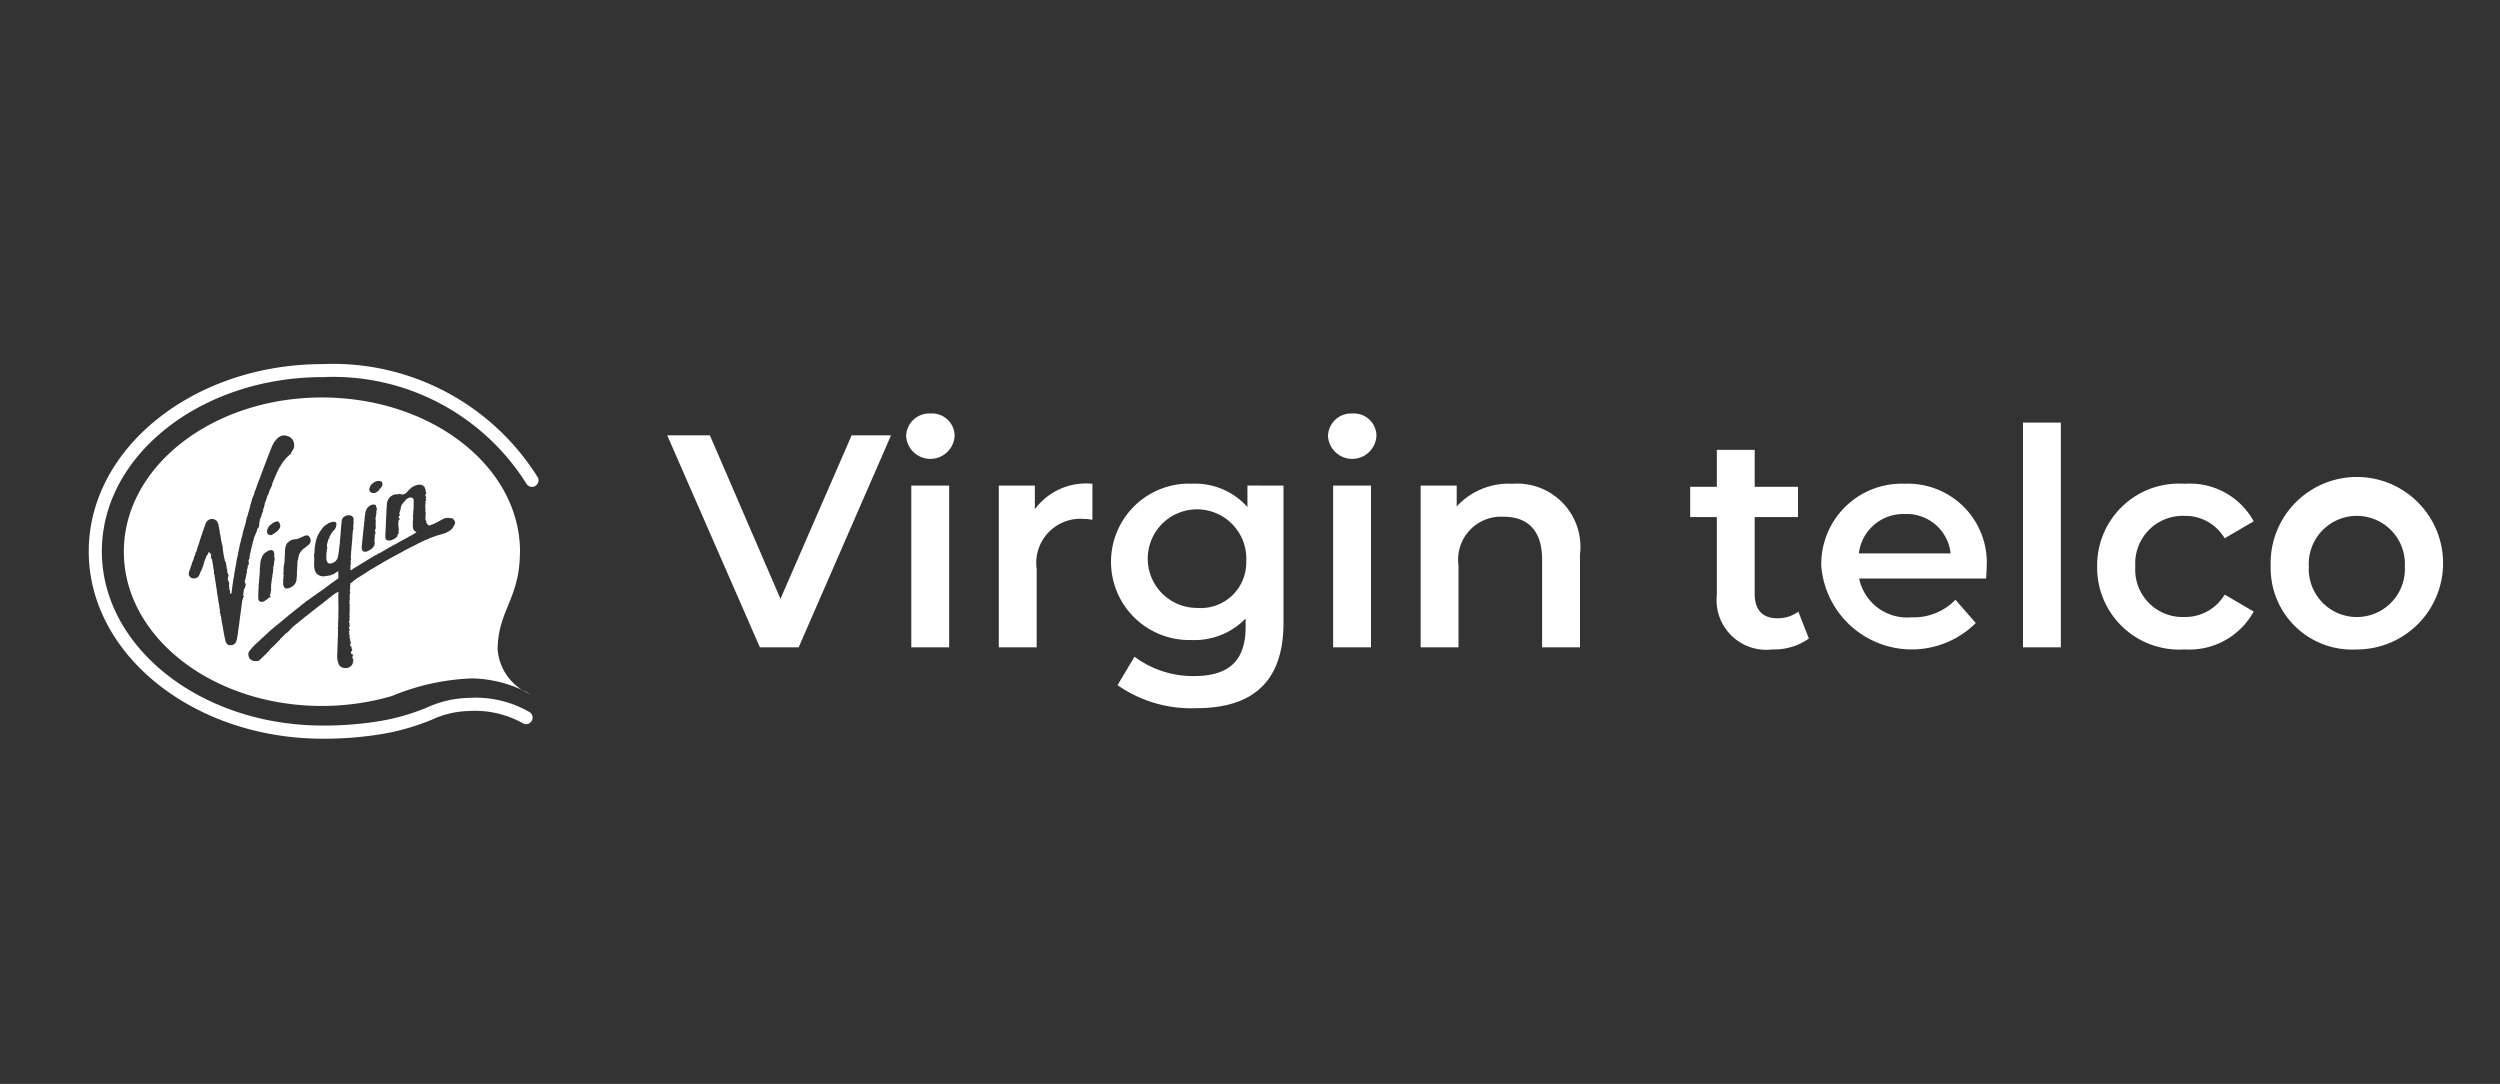 <svg id="Capa_1" data-name="Capa 1" xmlns="http://www.w3.org/2000/svg" viewBox="0 0 78.709 34.126"><rect x="0" y="0" width="78.709" height="34.126" fill="#333333" stroke="none"/><defs><style>.cls-1{fill:#fff;}</style></defs><path class="cls-1" d="M28.053,13.705,25.145,20.38H23.924l-2.918-6.675h1.344l2.222,5.149,2.241-5.149Z"/><path class="cls-1" d="M28.529,13.734a.726.726,0,0,1,.736-.716l.027.001a.71.71,0,0,1,.761.655l.002.031a.764.764,0,0,1-1.526.029Zm.162,1.554h1.192V20.38H28.691Z"/><path class="cls-1" d="M34.393,15.231v1.135a1.52,1.52,0,0,0-.277-.029,1.388,1.388,0,0,0-1.478,1.573v2.47h-1.192V15.288h1.135v.744A2.004,2.004,0,0,1,34.393,15.231Z"/><path class="cls-1" d="M40.409,15.288v4.319c0,1.85-.963,2.689-2.746,2.689a4.048,4.048,0,0,1-2.479-.725l.534-.896a3.075,3.075,0,0,0,1.878.61c1.125,0,1.621-.515,1.621-1.545v-.267a2.241,2.241,0,0,1-1.707.677,2.463,2.463,0,0,1-.226-4.92q.113-.005.226,0a2.205,2.205,0,0,1,1.764.734v-.677Zm-1.173,2.393a1.552,1.552,0,1,0-1.643,1.456q.049.003.098.003a1.432,1.432,0,0,0,1.541-1.314A1.407,1.407,0,0,0,39.237,17.681Z"/><path class="cls-1" d="M41.81,13.734a.726.726,0,0,1,.736-.716l.027.001a.71.71,0,0,1,.761.655l.002.031a.764.764,0,0,1-1.526.029Zm.162,1.554h1.192V20.38H41.972Z"/><path class="cls-1" d="M49.743,17.462V20.38H48.551V17.614c0-.906-.448-1.345-1.211-1.345a1.352,1.352,0,0,0-1.421,1.535V20.38H44.727V15.288h1.135v.658a2.214,2.214,0,0,1,1.755-.715,1.99,1.99,0,0,1,2.126,2.231Z"/><path class="cls-1" d="M56.95,20.103a1.873,1.873,0,0,1-1.144.343A1.565,1.565,0,0,1,54.052,18.73V16.279h-.839V15.326h.839V14.163h1.192V15.326h1.364v.954h-1.364v2.422c0,.496.248.763.706.763a1.072,1.072,0,0,0,.668-.21Z"/><path class="cls-1" d="M62.528,18.215H58.533a1.541,1.541,0,0,0,1.649,1.22,1.825,1.825,0,0,0,1.383-.553l.639.734a2.859,2.859,0,0,1-4.863-1.783,2.532,2.532,0,0,1,2.458-2.604q.087-.002.174.001A2.483,2.483,0,0,1,62.55,17.616c.003.082.002.164-.003.246C62.547,17.958,62.538,18.101,62.528,18.215Zm-4.005-.791h2.889a1.386,1.386,0,0,0-1.44-1.24A1.407,1.407,0,0,0,58.523,17.424Z"/><path class="cls-1" d="M63.691,13.305h1.192V20.38H63.691Z"/><path class="cls-1" d="M66.026,17.834a2.576,2.576,0,0,1,2.543-2.609q.106-.002.212.006a2.291,2.291,0,0,1,2.174,1.182l-.915.534a1.44,1.44,0,0,0-1.268-.706,1.495,1.495,0,0,0-1.544,1.592,1.489,1.489,0,0,0,1.544,1.592A1.44,1.44,0,0,0,70.04,18.72l.915.534a2.315,2.315,0,0,1-2.174,1.192,2.584,2.584,0,0,1-2.75-2.406C66.027,17.971,66.025,17.902,66.026,17.834Z"/><path class="cls-1" d="M71.489,17.834a2.715,2.715,0,1,1,2.815,2.611c-.036.001-.071.002-.107.002A2.563,2.563,0,0,1,71.493,18.033Q71.487,17.933,71.489,17.834Zm4.224,0a1.513,1.513,0,0,0-3.023-.158,1.532,1.532,0,0,0,0,.158,1.513,1.513,0,1,0,3.023.158A1.532,1.532,0,0,0,75.713,17.834Z"/><path class="cls-1" d="M16.372,17.37c0-2.682-2.792-4.856-6.236-4.856S3.899,14.688,3.899,17.37s2.792,4.856,6.236,4.856a8.01,8.01,0,0,0,1.17-.087,7.618,7.618,0,0,0,1.035-.227,7.272,7.272,0,0,1,2.525-.554,3.949,3.949,0,0,1,1.836.498,1.655,1.655,0,0,1-1.033-1.399c0-1.153.618-1.562.693-2.812Zm-4.745-1.976.001-.009.004-.009.002-.013.002-.01.003-.003.001-.004.002-.009c.004.004.006-.015.007-.017l.004-.009.01-.018.004-.006.004-.006.007-.006.004-.007.009-.011.003-.003v-.004l.007-.003c.004-.002.003-.002.004-.006l.004-.006.008-.003.005-.006.012-.01.004-.006.009-.003.003-.004.004-.001.002-.002.006-.004.006-.005.005-.001.002-.003.007-.003.005-.005.007-.003.014-.007.006-.004c.005-.003.01-.003.016-.005l.007-.004.007-.001.015-.005a.045.045,0,0,0,.017-.005l.008-.002.004.001.004-.001a.089.089,0,0,1,.019-.001l.009.001a.046.046,0,0,1,.014,0,.08.08,0,0,0,.014,0l.008.002.007.004.008.002.009.004a.031.031,0,0,0,.017-.002l.006-.001.005.005.004.007.005.009.004.005.004.007.006.006c.004.003.005.002.006.007V15.21c0,.004-.002.015.004.017l-.002.004.002.005.004.008V15.25l.002.004-.002.004-.009.011-.006.015-.002.013-.001.006L12.02,15.31l-.001.009-.005.006-.004.007-.006.006L12,15.346l-.002.008c-.005.005-.011.004-.015.01a.105.105,0,0,1-.014.019l-.017.018-.009.014-.01.014-.011.015a.169.169,0,0,1-.029.024l-.017.01-.007.005-.005.007-.016.004-.012.01c-.005.006-.018.008-.025.012l-.006.005a.018.018,0,0,1-.016.001l-.006-.003-.009.001c-.007.002-.009.006-.017.004s-.018-.001-.026-.004c-.011-.003-.023-.001-.032-.009a.026.026,0,0,0-.017-.006.024.024,0,0,1-.014-.008c-.009-.008-.018-.013-.023-.024l-.004-.006-.002-.009-.005-.017c-.003-.006-.001-.013-.004-.018s-.007-.006-.007-.013S11.627,15.4,11.627,15.393Zm-.238,1.863a.125.125,0,0,1,0-.03c.001-.004.002-.042.003-.045l-.001-.011.004-.014a.188.188,0,0,0,.001-.03l.003-.026a.137.137,0,0,0,.002-.03.112.112,0,0,1,.004-.028.38.38,0,0,0,.005-.044v-.014l.002-.01-.002-.001h.002l-.001-.006.002-.007.002-.01-.002-.003.003-.005.001-.009.003-.027L11.419,16.9l-.002-.006.003-.009.003-.025.003-.016V16.83c.001-.005.002-.026.003-.028l.003-.02.001-.007-.003-.006.003-.006.002-.025c.001-.001-.001-.006,0-.014l.002-.001.002-.001-.001-.003-.002-.001v-.004L11.44,16.71l-.003-.005.002-.006.003-.013.001-.025.001-.002.006-.002-.003-.005-.002-.001v-.004l.003-.004-.003-.004.005-.003-.001-.006-.001-.018.003-.012a.036.036,0,0,0,.001-.012l.001-.006.003-.001.001-.003-.004-.007.003-.002.002-.01v-.018l.001-.003v-.003l.001-.015.004-.009.001-.016-.002-.005c-.001-.003.002-.005-.003-.005l.002-.002.005-.001-.003-.007.002-.005.001-.004-.002-.004-.001-.003h.003l.003.001-.001-.002-.003-.001.001-.006.002-.001.002-.002-.003-.001.002-.005.001-.008v-.009l.002-.013.001-.016-.001-.008.001-.003h.002V16.38l-.001-.004.001-.008.002-.013.001-.022v-.008l.002-.001L11.48,16.32l-.002-.003v-.007l.002-.006.002-.009.002-.002.001-.003-.003-.001V16.276l.003,0-.002-.002-.001-.002.003.001.001-.013.003-.013.002-.011.002-.002V16.223l-.004-.006.006-.011.001-.017.001-.007.003-.001-.003-.004.003-.002-.001-.006-.001-.002.002-.002L11.5,16.15l.002-.008H11.5l.005-.022.004-.011.003-.002V16.1l.004-.007.002-.004L11.52,16.08l.002-.003-.001-.002.004-.002.001-.004-.001-.002.002-.002.004-.003-.002-.001.006-.012-.001-.006.011-.016.002-.009.003-.001.005-.01.002-.001.005-.01.013-.014.013-.014.005-.004.002-.003.008-.005.003-.005.006-.004.017-.015.004-.004.014-.012.012-.005.006-.003.004-.004h.003l.002-.002.007-.004.007-.002.006-.003.008-.001h.008l.006-.003.006-.003h.006l.003.005.004-.003.02-.002.008-.001H11.77l.003-.003.004.002a.026.026,0,0,0,.014.001l.009.003.004.003.007.002.005.003.004.003.005.005.004.003.003.001v.003l.003.002v.003l.002.006v.007l.002-.001.002.004-.001.004L11.84,15.94l-.002.002.002.001.002.002v.004l-.001.002v.002l-.002.002-.001.005H11.84V15.96l.002.004v.003l.002-.003.002-.002.005.001.003.001-.001.002.002.002-.003.004.002-.001-.001.002-.002.009v.003l.004.005-.001.002h.002l.002-.004.002.002.002.006-.001.002L11.863,16l.001.001.002.005,0,.007-.003.005v.006l.001.009.002.002.001.005-.002.005-.004.003v.007l-.003.004-.005.003.004.005v.003l.002-.001v.003h-.002l.001.002-.004.002H11.852l-.002.005.001.003.002.001.003.004-.001.005-.009.008-.004.004.001.002.002.003.001.003v.003l.002-.001.002.001h.006l-.002.002-.003.001-.003.008.002.002v0l.001.002.003.001-.001.006-.002.001.001.002-.001.006.003.004-.005.003-.006.003.001.003-.002.004.001.001.001.003.006.001-.002.006-.003-.001-.002.002-.001.002.002.003.001.007.004.001-.004.004-.001.003-.004.004-.003.005-.002.002-.003.001-.002.005.001.001-.001.001.011.002h.004l.002.001.003-.001-.005.004v.005l-.003.003.002.003.001.002h-.003l-.001-.003h-.003l-.004.002-.004-.002.001.003.002.005.004.002.002.006-.001.006-.004.004-.001-.003h-.003l-.002.005.004.005.004.004V16.27l.003.001-.002.003-.002.003-.003.001-.002-.001H11.826l-.001.002a.034.034,0,0,0,0,.013l-.001.008.001.004-.002.002-.001.003.001.003.002.006-.001.003v.027a.115.115,0,0,1,0,.014l0,.002.004-.001.001-.002.002.002-.003.003-.003.005-.002.001h.003l-.002.001v.002l.002-.002.002.001.003.001-.003.002.001.002-.001.003.002.002-.002.002.003.004.004.005v.003l-.002-.001-.001.002-.003.013c-.001.004-.005.006-.005.011l-.002.013.002.006.005.005.003.001h.003l-.002.004.002.003-.007.004-.001,0-.002.008.006.004-.002.002-.002.006-.003.003v.007l.001.013.004.003.001.002h.002l.003.003-.005.004-.004.006-.001.007.002.006-.002.005.005-.003.004-.004.001.006-.007.006-.002.004.001.004-.003.004.001.018.004.002v.005l.008.008c.001.005-.003.003-.006.003l-.004.006.002.008.004.005V16.62l-.004.005a.014.014,0,0,0-.003.014l.007.007-.001.005H11.83c-.004-.001-.01.002-.009.006l.003.004-.002.005v.005l-.006-.002c-.004,0-.008.001-.009.005a.028.028,0,0,0,.004.018l.002.005-.006.003-.003.006a.026.026,0,0,0,.003.013v.012l.001.007.004.006.012.006.005.004.003.006.003.004-.004.005-.002.007v.003h-.003l-.003-.002.002-.002-.005-.004-.005-.003-.004.001.003-.005-.004-.004-.006.004.001.007.001.006h.007l.003.003-.002.002.001.002-.001.007V16.8l.009.003.004-.003.003.005.001.006v.007l-.005-.001-.017-.01-.003-.001-.002-.001-.001.006.002.006-.003.012v.006l-.003.003.004.005-.002.007a.101.101,0,0,0-.002.03.263.263,0,0,0-.001.045.084.084,0,0,1-.001.015c-.001.007-.006.019-.002.025-.006.003,0,.004,0,.007l-.003.004.002.005.001.002-.004.003-.001.011a.173.173,0,0,1,0,.029l-.002.028a.015.015,0,0,0,.003.014l.007.007v.013l-.001.01.004.002-.002.005-.007.009.001.009c.003.001.002.006.001.01l-.004.001c-.004.001-.003.008.003.004,0,.006-.004.014-.004.021s0,.014-.007.018c-.005.003-.011,0-.011.006a.029.029,0,0,1-.004.015.077.077,0,0,0-.011.02.103.103,0,0,1-.024.028.138.138,0,0,0-.021.02.06.06,0,0,1-.015.017l-.007.004-.003.005-.013.003-.019.015-.013.004-.002.005-.006.001a.105.105,0,0,0-.025.013c-.005.003-.035.018-.042.023-.003.002-.035.011-.041.013a.082.082,0,0,1-.03.002.129.129,0,0,1-.028-.003l-.024-.005c0-.005-.008-.008-.012-.011a.096.096,0,0,1-.019-.016.044.044,0,0,1-.009-.017l-.008-.024a.051.051,0,0,1-.005-.025Zm-2.1-.28c.014-.002.029-.002.042-.003.002-.005.012-.005.017-.005a.017.017,0,0,0,.012-.002l.01-.003c.01-.002.017-.009.026-.011a.105.105,0,0,0,.025-.007c.006-.003.006-.01.012-.01a.057.057,0,0,1,.019-.005.076.076,0,0,0,.021-.003l-.002-.004-.01.003c-.001-.009.007-.007.014-.007l0-.003.006-.002c.005-.001.013.004.018,0s.001-.012.011-.011c.002-.004.005-.004.009-.004l.009-.004.006-.002.004-.001.004.003.011-.006L9.55,16.885c.004,0,.005-.002.008-.004l.002-.004h.002l.003.008.007-.003.001-.004-.001-.005.01.002.012-.004.002-.003.002-.001.005-.002.01-.003.013-.003.013-.002.011-.001h.008l.004-.001a.084.084,0,0,1,.027.006l.013.004.01.006a.035.035,0,0,1,.016.014l.008.009L9.738,16.9l.003.004.006.009.008.007c.003.005.001.006.001.011l.003.004.001.006.005.009.004.004-.002.002.002.003.002.002v.003l.004.004.005.01h.002l-.003.009.005.011L9.78,17.012l-.002.013c0,.005-.007.029.002.027a.046.046,0,0,1-.006.022l-.005.009-.004.01-.008.006-.006.009-.008.019c-.012.001-.017.02-.026.026l-.009.004-.003.004L9.7,17.163l-.013.014-.019.012-.01.006-.008.008-.005.002-.003.004-.008.008c-.004.005-.012.009-.017.015a.036.036,0,0,1-.017.009c-.001.004-.008.009-.011.011l-.013.009.001.002-.007.004L9.565,17.27l-.004.005H9.555l-.005.006-.004.004-.008.008L9.528,17.3l.002.001v.001l-.008.002-.005.005c.001.006-.005.007-.009.011-.005.006-.009.014-.014.02l-.015.019-.015.018-.015.02-.007.011-.004.011c-.006,0-.008.008-.01.012l-.007.014a.029.029,0,0,0-.004.016.015.015,0,0,0,.005.013c-.004.007-.012.006-.016.013l-.003.011.009.006c-.004.004-.007-.002-.01.004l-.002.013.002.014c.002.005.004.008,0,.012s-.011.006-.013.012L9.39,17.57l-.005.011a.027.027,0,0,0,.001.012l.002.012.005.01-.003.005H9.385c-.006,0-.003.001-.007.005-.003.003-.01.001-.009.006.006.001.013.01.004.013l-.003.007-.003.007c-.001.004-.003.01.002.012.001.005-.002.009-.003.014l-.001.013-.003-.002.003.005-.003.006.005.002-.004.022a.147.147,0,0,0-.001.026l.002.011.004.009c0,.007-.007.012-.007.019a.244.244,0,0,0-.001.026c0,.005.007.019-.003.019,0,.004-.001.011.004.013a.014.014,0,0,0-.004.013c0,.009-.001.018-.001.028l-.002.027v.026l-.002.013c-.001.003.002.008,0,.012-.007.001,0,.006.001.009.001.004-.003.008-.003.012a.133.133,0,0,0-.001.015l-.001.032-.001.025a.076.076,0,0,0,0,.023c.004,0,.006,0,.004.004L9.345,18.1l.004.017a.036.036,0,0,1,.002.018c0,.003-.002.013-.007.013-.003.008,0,.016-.002.025l-.003.01a.036.036,0,0,0,.001.012.165.165,0,0,1-.001.025l-.003.028a.202.202,0,0,1-.004.03l-.004.016-.003.007,0,.007c-.005.001-.009.016-.01.02l-.008.02-.011.019a.094.094,0,0,1-.012.021l-.007.007-.006.008c-.007.009-.016.015-.024.023l-.005.007-.003.01-.011-.001-.008.007-.007.006-.008.007-.009.004-.01.004-.004.005-.005.002-.004.004-.005.002-.009.006-.019.011c-.005.004-.023.002-.023.008l-.01.002c-.001.006-.011.004-.016.006l-.021.008h-.012l-.004.003-.005.001a.082.082,0,0,1-.026.002c-.005,0-.018-.008-.02-.002l-.013-.005c-.005-.001-.008-.005-.012-.006v-.006H8.972l-.006-.004-.003-.002-.001-.003-.005-.006L8.951,18.49c-.005-.004-.007-.005-.01-.011l-.003-.008-.002-.008L8.93,18.46l-.002-.006-.004-.011-.002-.011-.004-.009-.002-.026a.237.237,0,0,1-.001-.028L8.917,18.34a.15.15,0,0,0-.001-.027.111.111,0,0,1-.001-.026l.002-.013c0-.007-.004-.01-.005-.015s0-.006.001-.011l.001-.013c0-.009.007-.013.009-.021a.222.222,0,0,0,.001-.027l.003-.026-.003-.016c-.002-.005-.003-.004.001-.009a.022.022,0,0,0,.003-.022v-.003a.046.046,0,0,0-.002-.027l-.004-.01c-.002-.004-.005-.004-.004-.01l.004-.012a.081.081,0,0,0-.001-.014l.002-.014.001-.013.004-.011.003-.012.003-.005-.001-.007c0-.007.001-.006-.003-.01-.007-.007.002-.015-.002-.023-.002-.004-.006-.008-.005-.013s.006-.007.008-.011l.001-.013c-.008.003.002-.029.001-.033-.007-.001.003-.01-.001-.013v-.012c-.006-.001-.008-.023.001-.023a.095.095,0,0,0,.008-.025l.006-.011.001-.007.002-.005-.002-.006a.07.07,0,0,1,0-.016c0-.005-.001-.017.004-.019-.004-.004,0-.007.001-.011a.117.117,0,0,0,0-.015l.004-.029.003-.025.001-.027a.261.261,0,0,0-.001-.028c0-.009.002-.019.002-.028l.003-.025.002-.012-.002-.014c-.001-.017.003-.033.003-.049a.265.265,0,0,0,.002-.043.067.067,0,0,1,0-.017c0-.003.003-.014-.003-.014l.003-.011.001-.012.001-.024.003-.046a.241.241,0,0,1,.007-.051l.007-.031c.002-.009.002-.018.009-.024a.015.015,0,0,1,0-.013l.009-.023c.004-.008.005-.017.009-.025l.01-.019.006-.009.004-.003.003-.004c.004-.005.007-.011.013-.017L9.07,17.075a.361.361,0,0,1,.035-.03l.004-.004.006-.003.009-.006.009-.008.012-.005.011-.005.011-.004.01-.006c.01-.004.019-.009.03-.012s.022-.005.032-.009v.001c.003-.001.009-.003.006.003l.005-.004L9.27,16.98Zm-1.477.825-.003.002-.005.001.002.003-.003.001-.001.003-.002.002-.002.006-.001.006-.002.005.002.006.001.006v.003l.002.002.003.001v.011l-.002.005-.002.008-.002.004c-.003.004-.004.004-.004.009l-.001.006a.015.015,0,0,0-.001.012L7.79,17.91l-.002.002-.001.003L7.78,17.927a.035.035,0,0,0-.008.024c.001.005.006.007.003.012a.013.013,0,0,0-.002.012l.006.009-.006.009-.002.011-.001.005-.003.011.003.004c.002.004,0,.011.001.015.002.008.004.02-.003.026l-.002.002-.004.001-.004.005c-.006,0-.008.004-.008.009v.003l-.001.003-.002.006-.001.006.005.005.002.006-.002.006v.003l-.002.001-.001.007c.001.001.013.005.008.007H7.749l-.004.004-.001.006-.003.007,0,.002-.001.004.001.005a.03.03,0,0,0-.002.016V18.19l-.003.006-.006.002L7.73,18.21v.012l-.003.006-.001.007.001.006-.002.007-.003.005-.003.004v.003l-.004.003-.001.005-.001.006v.005l-.003.005v.02l-.001.007.001.005c.003.004-.003.008-.002.013l.001.003-.003.001v.005l.002.004v.006l.003.011c.003.003.006.007.011.006s.003-.006.009-.003l.001.006.001.003.003.002-.001.002.001.003V18.38l-.002.002v.007l-.003.008.005.004.002.006-.001.008-.003.006-.003.011a.024.024,0,0,0-.001.013A.028.028,0,0,1,7.73,18.46l-.007.004H7.72v.003H7.718V18.47l-.001.009.002.012c0,.005-.004.007-.006.01l-.003.014c-.002.004-.005.004-.009.005l-.004.003-.001.002H7.693l-.003.011-.004.003-.001.004H7.685c.003.009-.006.006-.008.013v.007l-.003.005-.001.003.001.003.001.002-.001.003c-.001.005.002.007.002.012v.006l-.002.005-.001.016-.002.014-.003.015-.002.015a.039.039,0,0,0,0,.017.025.025,0,0,1-.003.015c-.002.003-.006.007-.005.011l.002.006-.003.007.002.007.001.006-.003.006v.008c0,.006,0,.01.006.013l.007.002.003.005c0,.004.001.002.004.004l.001.005.004.005.002.006c.001.004-.006.005-.007.009v.004l-.002.004-.007.003-.007-.001H7.657l.002-.003-.007.004-.002.003L7.65,18.81l-.003.002.002.002.001.011a.066.066,0,0,1,0,.014v.005l-.003.004-.001.006-.002.005v.006l-.003.002-.001.004-.001.003-.001.004-.005.004-.002.008-.003.007-.002.008.001.007a.05.05,0,0,0-.002.018c0,.005-.005.008-.005.014v.017L7.617,18.97l-.001.008c-.001.003-.004.011,0,.013l-.004.002.002.006-.001.009-.002.007-.001.009-.001.007-.002.015-.001.007.001.007c.001.005-.003.008-.004.013v.005l.002.003-.002.002v.004a.042.042,0,0,1-.001.017l-.003.016v.008l-.002.006a.049.049,0,0,0-.002.017l-.002.007v.008a.042.042,0,0,1-.003.018l-.002.014-.001.016a.057.057,0,0,1,0,.015l-.004.005.003.005-.003.001-.001.004-.001.009c0,.006-.001.011-.001.016a.03.03,0,0,1-.001.016.018.018,0,0,0-.004.014v.004l-.002.007a.067.067,0,0,0,0,.017l-.001.008v.004l-.002.003-.002.008-.002.007c0,.005-.001.011-.001.017l-.002.008v.011a.026.026,0,0,0-.003.015l-.002.015a.041.041,0,0,1-.002.016l-.003.006.001.008-.002.015v.017l-.002.002.001.002-.003.006c-.002.005,0,.011-.002.016,0,.001-.005.009,0,.008v.007l-.002.006v.007l-.002.007L7.54,19.553l.001.006a.081.081,0,0,1-.001.017l-.002.015-.002.007-.003.014V19.62l0,.008L7.532,19.63l-.001.004c-.002.005-.006.009-.003.014s.001.009,0,.015l-.002.017a.068.068,0,0,0-.001.017l-.004.006L7.52,19.71l-.002.008v.009l-.001.012-.002.005.003.003-.003.004v.008l-.003.004V19.77l-.002.009.001.008-.002.006-.002.016-.001.008-.003.006.002.007-.002.003.001.004-.002.007L7.5,19.86l-.004.015,0,.008-.001.008-.001.008v.008l-.003.017-.001.012-.003.016a.034.034,0,0,1-.002.016l-.003.015a.045.045,0,0,0-.001.016v.006l-.005.004v.016a.021.021,0,0,1-.003.016c-.004.004-.002.01-.004.015l-.001.007.005.004-.005.006-.006.025v.008l-.001.007-.004.015-.001.008-.004.006c-.002.005-.001.011-.003.016l-.002.007-.004.006c-.003.005-.002.011-.004.016L7.433,20.2l-.003.01-.003.005-.002.006-.004.007-.005.007-.002.004-.004.003-.004.009-.005.005-.005.005-.01.009-.013.009L7.37,20.283l-.007.003-.007.004-.005.005H7.343l.001.005v0l-.03.007a.044.044,0,0,1-.018.005h-.01l-.008.002a.105.105,0,0,0-.018,0l-.008.001-.008.003-.016-.003-.012-.002L7.208,20.31a.048.048,0,0,1-.016-.007l-.012-.004-.005-.006-.002-.004-.008-.002-.009-.006-.005-.005L7.145,20.27l-.003-.002-.002-.003-.006-.005c-.003-.004-.004-.009-.008-.012l-.005-.004c0-.006-.003-.009-.006-.014l-.004-.008-.004-.006-.003-.01c.001-.003.003-.003.001-.008s-.005-.009-.005-.015l-.002-.004-.001-.004v-.005l-.005-.014-.001-.008L7.089,20.14V20.132l-.004-.016-.003-.005.002-.003-.002-.004-.001-.009-.002-.01-.004-.006-.002-.007a.032.032,0,0,0-.001-.015l-.004-.006.002-.003v-.004l-.004-.011c-.001-.003,0-.009-.004-.01l.002-.005-.003-.006L7.06,19.999v-.01l-.003-.001-.001-.006c-.001-.005-.009-.004-.005-.009l.002-.007v-.004l-.001-.003L7.05,19.955l.002-.003-.003-.003.001-.007-.004-.01.001-.011c-.002-.003-.007-.003-.002-.006a.033.033,0,0,1-.003-.016l-.003-.015-.003-.007,0-.009L7.033,19.86l-.001-.008-.002-.011c-.003-.004-.002-.006-.002-.011l-.002-.013c0-.008-.004-.016-.004-.024a.064.064,0,0,0-.003-.023l-.003-.006-.001-.008L7.011,19.75l.001-.005.002-.006.001-.004-.001-.004.001-.008H7.011L7.01,19.721v-.008l-.001-.008L7.007,19.69l-.004-.017L7,19.652l-.003-.004V19.64l-.002-.006a.063.063,0,0,1-.001-.015l-.005-.014-.003-.006L6.98,19.595c-.005-.003-.004-.01-.001-.015l.004-.005v-.008l-.002-.019v-.009l-.003-.006,0-.007-.004-.007-.001-.008-.004-.007-.003-.007-.006-.007.006-.003.001-.006v-.013l-.001-.006-.001-.002.001-.003L6.966,19.45l-.003-.007a.035.035,0,0,1-.003-.015l-.003-.015c-.001-.006,0-.011-.001-.016l-.004-.014L6.95,19.376l-.004-.002-.009-.002-.004.002-.005-.002-.005.004.004-.005c.004-.003-.002-.001-.001-.004l.007-.004.006-.004c.005-.004.005-.007.007-.012l.003-.006-.002-.006L6.944,19.33l-.002-.008-.009-.012-.007-.004-.007-.003c-.005-.004-.002-.008-.001-.013l.002-.009.002-.007,0-.011c-.002-.006-.001-.006.003-.011l.004-.012c0-.003.002-.01-.003-.011l-.001-.007.002-.006-.003-.006-.001-.009-.004-.014L6.917,19.18l.001-.008-.002-.001-.001-.013c-.007,0-.004-.016-.005-.021l-.001-.006-.002-.005.002-.009c0-.004-.004-.006-.003-.011l.003-.004-.003-.005-.004-.01c0-.004.001-.007.001-.011l-.004-.005v-.01l-.001-.009-.001-.008-.004-.005.001-.003-.001-.003-.001-.016-.002-.008,0-.009.001-.007L6.885,18.99l-.002-.017-.002-.017V18.95l-.003-.003-.001-.013-.002-.01-.001-.01v-.009c-.001-.002-.004-.005.001-.005v-.003H6.872a.035.035,0,0,0,0-.016l-.003-.009v-.007l-.003-.001v-.004l.001-.008a.038.038,0,0,1-.005-.016c0-.005.004-.012,0-.017l-.004-.006v-.008c0-.005.001-.013-.003-.017l-.004-.005.003-.007c-.001-.004-.004-.005-.003-.01l.001-.005-.001-.007c-.002-.005-.004-.007-.004-.013l0-.011c0-.006-.006-.008-.006-.013l.003-.011-.002-.01-.007-.02-.001-.02-.002-.015L6.83,18.628a.027.027,0,0,0-.001-.012l-.002-.02-.003-.025-.005-.026-.002-.011v-.006l-.003-.003c-.001-.004.002-.005.002-.009l-.004-.01A.107.107,0,0,1,6.81,18.48a.017.017,0,0,0-.003-.013l-.003-.012-.003-.027A.045.045,0,0,0,6.8,18.416l-.003-.004v-.007l-.002-.013a.062.062,0,0,0-.003-.025l-.002-.01-.003-.023-.003-.013a.031.031,0,0,1,0-.014c0-.004-.003-.007-.004-.011l-.001-.012a.412.412,0,0,0-.008-.053l-.004-.025-.003-.011c0-.004.002-.01-.003-.012l.003-.01L6.76,18.16l-.003-.024-.004-.032A.078.078,0,0,0,6.752,18.09l-.007-.007-.002-.009c-.008.005-.004-.017-.01-.017l.003-.008c-.005.001-.003-.004-.002-.007a.13.13,0,0,0,0-.028.048.048,0,0,1,0-.013l.003-.005-.001-.005a.239.239,0,0,0-.001-.026l-.004-.012-.003-.016-.003-.018-.004-.021-.004-.02-.002-.009-.001-.004.003-.003c.001-.005-.001-.006-.003-.01l-.002-.014a.124.124,0,0,0-.003-.026c-.003-.008-.003-.018-.005-.026L6.7,17.773c-.001-.006,0-.013-.001-.019a.086.086,0,0,0-.004-.022.13.13,0,0,1-.003-.026L6.69,17.693c-.002-.004-.004-.005-.004-.01a.123.123,0,0,0-.003-.027l-.009.006a.036.036,0,0,0,.007-.019L6.679,17.62l-.003-.006L6.67,17.613l.001-.007-.003-.004-.001-.006-.006-.001a.03.03,0,0,1-.012-.038l.001-.01c-.003-.004-.008-.003-.01-.008l.002-.013.003-.007-.003-.004-.002-.006.004-.002.004-.002.001-.003.004-.004-.011-.007c-.007-.004.002-.004.004-.006V17.47l-.002-.006.005-.003c.006-.001.007-.004.005-.009a.01.01,0,0,0-.01-.007.012.012,0,0,0-.011.005c-.001.002-.002.011-.006.007l-.003-.005L6.619,17.45c-.002-.005.001-.007.003-.011l.002-.006.002-.003v-.011l.004-.004H6.625l-.007-.001a.011.011,0,0,1-.007-.009l-.003-.005-.004-.003-.006-.001-.006-.002H6.586l-.003-.005H6.57l-.01.006v.003l-.001.003v.006c0,.005-.002.006-.005.01l-.001.006v.003l-.002.002-.001.005-.003.005L6.543,17.44l-.002.003-.002.002.001.007v.007l-.003.003H6.533v.009l-.004.002-.002.005c-.005.004-.012-.007-.016-.006l.001.009L6.51,17.483v.005l-.001.008.001-.004.005.001v.003c-.001.004.008.001.007.006l-.004.003-.003-.005h-.011L6.5,17.504l-.003.003c-.003-.001-.007-.008-.01-.004v.008l.003.007.001.005.003-.004-.002.014.002.005-.004.003c0,.001.006.01,0,.008-.003,0-.005-.008-.006,0l.002.007.004.003-.005.012-.012.004.003.005-.004.003-.004.004-.002.005.001.002.006.002-.001.006H6.468l-.002.001-.003.003-.003.002-.004.004-.002.009-.001.005-.004.002c-.004.003-.003.01-.003.014v.006l.004.004-.003.008L6.441,17.66l-.002.006c-.001.004-.007.007-.005.012l.002.005L6.43,17.683l-.004.013c0,.004-.006.007.002.009l.005.003-.003.005-.005.004-.001.007-.001.006.001.006-.002.006-.005.004.005.004-.001.006-.005-.002-.003-.001L6.41,17.749l-.006.004-.001.009.005.001.005-.002v.004l-.004.003-.001.005c-.001.005-.008,0-.006.005l.001.005.001.004L6.403,17.79l.005.005v.006l-.009.009c-.001.003-.007.007-.002.009l-.004.004-.002.002v.003l-.005.004v.006l.002.004-.003.002v.003l-.001.004-.005.002-.001.007-.003.007-.005.004v.013c.003.002.012-.002.013.003s-.01.004-.013.005c-.005.002-.009.007-.011.011a.048.048,0,0,0-.01.023l-.004.012c-.002.006.001.008,0,.013s-.005.005-.007.009l-.003.012c-.003.006-.012.01-.016.015s.001.004.003.008l-.005.01c-.006.006-.011.01-.012.019l-.001.014-.007.008-.002.013c-.001.007-.003.003-.007.007.002.004-.003.003-.004.006l.001.008c.001.006.003.01-.005.014s-.006.004-.01.012-.009.015-.004.024c.002.003.007.003.004.008s-.013-.004-.018.001l-.005.01-.006.006-.014.015a.12.12,0,0,1-.032.02l-.016.006-.006.005-.009.001-.008.005-.01-.001-.02.002-.015.004-.021-.001a.048.048,0,0,1-.016.001l-.017-.006a.152.152,0,0,1-.038-.014.203.203,0,0,1-.061-.063.109.109,0,0,1-.016-.049.237.237,0,0,1,.018-.099c.005-.016.01-.03.016-.046a.453.453,0,0,0,.018-.045c.002-.008.002-.018.005-.024s.008-.015.006-.021c.006-.006.006-.016.01-.024l.007-.012c.003-.006.001-.011.003-.016l.01-.024a.124.124,0,0,0,.007-.024H6.036c.009-.028.025-.053.035-.081.008-.023.02-.045.028-.069a.116.116,0,0,0,.003-.029l.011-.018c-.011-.014,0-.016.007-.025-.017-.006.008-.018.011-.022a.142.142,0,0,0,.016-.038.06.06,0,0,0,.004-.032.074.074,0,0,1,.007-.03c.007-.017.024-.028.027-.046a.317.317,0,0,1,.019-.058.169.169,0,0,0,.004-.031c.001-.007.013-.019.007-.025a.081.081,0,0,1,.01-.024.058.058,0,0,0,.011-.027c.004-.016.011-.033.017-.05l.02-.057a.157.157,0,0,0,.01-.032.104.104,0,0,1,.002-.025c.003-.011.009-.021.012-.03a.106.106,0,0,1,.013-.037.048.048,0,0,0,.011-.025c.001-.013.005-.022.007-.033a.047.047,0,0,1,.008-.028.167.167,0,0,0,.014-.025c.012-.028.016-.057.026-.086l.009-.021.007-.024.004-.012.005-.011c.004-.019.012-.037.018-.056l.001-.005.004-.002-.001-.007.003-.009L6.433,16.6l.003-.009.004-.008c.003-.008.003-.018.007-.026l.006-.012.004-.012c.004-.017.011-.033.017-.049a.188.188,0,0,1,.022-.042.144.144,0,0,1,.022-.031c.007-.007.014-.013.021-.02a.099.099,0,0,1,.025-.018l.013-.009.017-.007H6.593l.011-.002.005-.005.008-.003.018-.005a.045.045,0,0,1,.017-.002.102.102,0,0,1,.018,0l.008-.001.007.003a.142.142,0,0,0,.019.001l.023.003.009.003.018.006.009.004.022.011.01.008.01.009.012.009.008.009.008.009.004.007.004.005.007.015.003.008.004.006.002.008.007.011a.217.217,0,0,1,.011.034l.005.016.002.018c.003.013.004.026.008.038l.003.009.001.009.002.019c.004.002.003.006.003.009l.002.012.004.018a.077.077,0,0,0,.001.019l.002.008v.009l.004.016c.001.004,0,.009.001.014l.001.005-.001.004.003.004.001.006.001.012.002.01v.009l.005.02.004.018-.002.006.003.003.001.004c.002.006,0,.012.001.018L6.94,16.85l.001.009a.121.121,0,0,0,.001.02l.002.01v.01l.004.017.003.017.003.016a.045.045,0,0,0,.005.026l-.001.006.002.007.001.009.002.008v.008a.024.024,0,0,0,.004.016c.003.004.009.01.009.016l-.004.006-.002.008.004.019.006.006.005.007.002.006c-.002.004-.003,0-.006.001l.003.016.006.004-.002.007-.006.004.003.006.011-.002c.003-.001.008-.001.007.004l-.008.002v.018l.004.007.004.005c0,.007-.002.008-.006.013a.014.014,0,0,0,.001.016c.004.005.008.004.014.005l.005.005L7.01,17.215l.004.006c-.001.003-.007.001-.007.006s.005.005.007.009l.001.009.002.009v.009l.004.006-.004.005c-.007.002-.01.003-.008.011l.003.008.004.005c-.004.002-.006.001-.004.006.005-.003,0,.005,0,.005l.002.003.001.004.002.008.001.009.004.003.002.004-.002.007.002.015c.002.003.005.002.003.006l-.003.007.004.006.008.002-.005.007-.004.006.004.017.003.017a.035.035,0,0,0,.006.025c.003.004.007.006.005.011s-.005.003-.003.009a.37.37,0,0,1,.009.051l.009.003.001.01c-.002.007-.006.011-.004.019l.004.013a.06.06,0,0,1,0,.015l.001.015c.001.008.001.007.009.008a.013.013,0,0,1,.011.006c.003.006,0,.007-.004.012s-.003.005-.002.012l.001.009.006.004c.007.005.002.001.002.008,0,.005.006.003.009.006l-.002.008a.053.053,0,0,0,.009.027l.009.009.003.014c.002.005.005.007.005.013v.017l.003.017-.003.016a.037.037,0,0,0,.01.022c.004.004.012.013.013.018l-.003.009-.012.003c-.005.003,0,.005.002.008l.002.011.004.011c.001.004.002.007-.002.009.006.005.004.015.006.021l.006.013.004.009c.001.004,0,.006.002.011l.004.008a.076.076,0,0,1,.001.023c.001.01,0,.019,0,.028s.004.016.005.025l.001.013.006.009.003.012c.001.003.005.004.004.009-.007.002.002.005.003.007l.002.012.008.008c.002.005.001.011.002.016l.008.014a.028.028,0,0,1,.002.02L7.19,18.147l-.002.005-.004.003-.002.011-.004.01-.003.011c-.003.004-.006.002,0,.007l.004.01c0,.005-.004.007-.006.011a.019.019,0,0,0-.001.013v.016l.001.008-.001.008c.001.004.009.009.009.002l.01-.003.004-.002.004.002c.001.004-.011.007-.014.011s.001.004.001.008-.002.006-.003.009c-.002.007.002.017.008.009.002-.002-.002-.003.003-.004l.005.002-.008.004.002.007c.001.006-.001.008.005.012l.01.007a.078.078,0,0,1,.007.025c.002.011-.008.003.001.031.004.014-.003.012-.006.026-.001.004.002.012.001.017l-.005.011c0,.009.005.018.006.028A.16.16,0,0,0,7.22,18.49a.15.15,0,0,1,0,.028c0,.011,0,.021,0,.031,0,.006.004.01.003.016,0,.004-.005.005-.005.011.012.005.025.001.025.019,0,.005-.004.008-.005.013,0,.007.003.007.005.014a.075.075,0,0,1-.002.035c-.001.007-.002.005,0,.013l.006.015c.012-.005.01-.004.019.004-.001.004-.003.018.007.013.005-.002.003-.012.008-.015a.037.037,0,0,1,.002-.016l.006-.002c.001-.019.005-.035.007-.052a.078.078,0,0,1,0-.014l.005-.01.002-.028a.418.418,0,0,0,.004-.042c.003-.027.006-.054.011-.082.008-.056.019-.112.025-.168a.232.232,0,0,1,.007-.046.924.924,0,0,0,.023-.126c.004-.023.005-.045.008-.068.002-.011.006-.022.007-.033.003-.029.015-.059.017-.089a.522.522,0,0,1,.01-.058c.008-.044.019-.087.023-.133.002-.022.007-.044.01-.066a.281.281,0,0,1,.007-.041A.498.498,0,0,0,7.467,17.56c.004-.022.01-.043.016-.065a.169.169,0,0,0,.006-.04A.087.087,0,0,1,7.5,17.415c-.007-.01.003-.031.006-.042l.009-.045c.003-.015.009-.03.011-.046.005-.029.01-.059.016-.088.004-.015.006-.032.01-.047.008-.03.016-.058.024-.088.004-.019.011-.039.014-.058a.075.075,0,0,1,.005-.026c.004-.01.002-.017.004-.027.002-.006.006-.007.008-.012L7.61,16.919l.009-.032c.005-.016.01-.032.015-.048.004-.014.003-.027.005-.042.005-.032.019-.061.025-.093.009-.04.024-.078.033-.119a.36.36,0,0,1,.019-.054A.165.165,0,0,0,7.722,16.5c.002-.009.011-.015.013-.024.001-.004-.002-.013-.001-.019.001-.014.007-.027.009-.041a1.131,1.131,0,0,1,.028-.118c.006-.019.015-.038.021-.057s.009-.04.015-.059c.013-.038.022-.075.034-.115a.25.25,0,0,1,.011-.03.051.051,0,0,0,.004-.027.067.067,0,0,1,.008-.029c.005-.008.015-.011.013-.022a.217.217,0,0,1-.001-.046c0-.016.013-.03.019-.043a.306.306,0,0,0,.01-.044c.004-.01.005-.032.014-.039-.006-.01.004-.025.007-.035.004-.015.006-.03.011-.044s.013-.026.016-.04a.296.296,0,0,1,.028-.06c.005-.011.006-.021.009-.032a.224.224,0,0,0,.02-.059.243.243,0,0,1,.01-.047.068.068,0,0,1,.01-.021l.012-.017.006-.017.008-.02c.023-.07.046-.143.075-.212.011-.028.021-.057.031-.086.008-.023.018-.045.028-.067.008-.02.013-.042.02-.062.006-.016.013-.034.02-.049a.24.24,0,0,0,.015-.043c.004-.013.012-.026.017-.039.011-.032.024-.062.034-.094.009-.025.017-.05.028-.074.009-.022.016-.045.025-.066a.242.242,0,0,0,.011-.035c.003-.01.011-.018.014-.028.011-.028.019-.058.031-.086.006-.015.01-.03.016-.044a.482.482,0,0,0,.018-.045.822.822,0,0,1,.035-.084c.006-.015.011-.031.018-.046a.228.228,0,0,0,.017-.051.133.133,0,0,1,.018-.041c.007-.015.011-.029.017-.043.011-.026.019-.051.032-.075l.02-.038c.005-.01.012-.033.024-.036a.103.103,0,0,1,.009-.024.198.198,0,0,1,.024-.036l.016-.019.017-.019.006-.012c.003-.003.006-.002.008-.007l.004-.001a.02.02,0,0,1,.012-.011l.003-.012.008-.001.004-.005c.008-.006.011-.012.02-.018a.478.478,0,0,1,.078-.051l.017-.008a.163.163,0,0,1,.019-.005c.007-.002.009-.007.017-.008l.022-.003.021-.004.007.003.009-.003.007.003.008-.001.017.002.018.002.017.004.017.002.013.007.004.003h.003l.007.001.015.003.014.006.017.009.013.005.004.004.007.003.009.007.005.004.009.001.002.005.007.005.002.002.003.003.002.003.005.002.004.006.003.002.003.004.011.008.019.022.005.005.003.006.01.018.002.007.005.005.001.007c.001.005.006.007.006.011l.002.007.003.006.004.011v.009l.003.007.002.006.005.013.002.015L9.26,13.97l-.002.007.003.01.001.011-.001.027c0,.004.003.011.001.015l-.004.004.003.005.002.001-.002.006-.002.006-.003.015-.003.013-.002.006v.008l-.002.006-.004.005-.003.013-.006.011-.001.006-.003.001-.005.008-.002.005c-.001.005-.005.009-.007.013l-.008.01-.004.006-.002.003v.003L9.201,14.2l-.003.006-.003.001L9.193,14.21l-.001.006-.006.004-.003.005.003.011-.005-.002-.002.001H9.175l-.009.008c-.003.005,0,.009.001.014a.025.025,0,0,1-.002.014l-.001.006c-.005-.002-.003.003-.004.006-.001.006-.002.002-.005.001l-.004.005v.008l-.003.005-.004.004-.003.002-.001.003H9.137l-.001-.002-.005-.003-.003.002-.004.001-.006.002-.002.006-.002-.001v.008l-.002.002-.007.001.002-.005L9.103,14.32v.007l-.008.004v.008c.003.004.005.007.001.011l-.005.005-.003.006-.009.003-.003-.002.002-.003.003-.006-.004-.005-.005.003v.005l-.001.006-.004.005-.005.003c-.004.004.002.011-.005.011a.078.078,0,0,0-.015,0,.029.029,0,0,1-.01.014l-.002.002v.004l-.006.003L9.02,14.41l-.007.004-.002.005-.006.004-.004.006-.005.006-.004.005-.001.006-.004.005-.009.006-.007.008-.008.013-.007.008-.009.01-.006.011-.005.01-.006.001-.005.006c-.008.011-.017.02-.025.031a.058.058,0,0,0-.01.018c-.001.005,0,.006-.004.008-.006.003-.008.01-.011.015s-.008.007-.01.013l-.002.009-.006.004.001.002c-.005.004-.017.011-.008.017l-.009.006-.003.012c-.011-.005-.008.019-.009.024-.005.001-.005.003-.008.006l-.009.007L8.8,14.712a.049.049,0,0,0-.008.016l-.003.008-.01.016-.004.012-.005.011-.004.003-.002.007-.006.011L8.757,14.8l-.003.005c-.005.008-.007.015-.012.023l-.008.019-.002.01-.004.003-.002.004a.073.073,0,0,0-.009.02l-.004.01-.005.01.003.002a.129.129,0,0,0-.017.033c-.009.02-.018.038-.026.058-.002.005-.008.029-.014.029v.006c-.006.001-.005.008-.006.013l-.001.006-.005.003.002.005-.003.005-.01.019-.003.004v.006c-.005.003.001.012-.007.011l-.002.013-.004.003-.001.006-.011.021-.003.012-.005.009-.009.022-.009.018-.007.018c.007.002.001.005,0,.008l-.002.013c-.001.005.003.006.004.01l-.002.01-.002.013-.004.003-.002.006-.003.003-.003.004-.007.008c-.003.007-.001.013-.006.019-.003.004-.007.014-.011.015l.003.007-.004.009-.008.017c-.003.013-.017.017-.02.03l-.005.013-.005.015v.007l-.007.011-.003.005-.005.011-.001.007v.009l-.002.002-.006.011-.001.008-.003.011-.004.004-.001.006v.015l-.001.007-.005.003-.002.002-.002.001-.002.007.001.002-.001.003-.002.003v.004l-.002.005v.002L8.44,15.575l-.002.003-.006.002-.003.005L8.423,15.6l-.003.007-.005.01-.002.011-.004.006-.001.009-.004.007-.002.011-.002.017L8.4,15.686l-.004.004-.002.006v.008l-.006.003-.003.007L8.38,15.72l.004.005-.002.009-.006.005-.003.008.002.007-.004.006-.002.008a.015.015,0,0,1-.006.014c-.005.004-.005.008-.009.013L8.35,15.81l-.003.016-.003.007-.001.004-.002.003-.007.019-.003.019.003.006.002.004c-.004.002-.004-.001-.006.004L8.326,15.9l-.003.011c.007,0,.001.011,0,.015l-.009.014a.016.016,0,0,0-.002.015l.004.006-.001.009-.004.011-.007.007-.005.007-.002.01-.003.018-.009.015-.004.006-.004.006a.04.04,0,0,0,.002.019c.002.007.007.009.011.015l-.003.009-.003.009-.009.004a.054.054,0,0,0-.009.025c-.002.006-.002.009-.008.012l-.007.005L8.25,16.155c0,.006-.004.01-.005.015l-.001.016-.004.015-.008.028c-.003.006-.008.011-.007.019l.002.006-.001.007a.129.129,0,0,1-.015.032c-.006.01-.009.02-.014.03a.086.086,0,0,0-.014.029.028.028,0,0,0,0,.013c.001.004.005.005.003.01l-.007.006a.024.024,0,0,0,0,.014.021.021,0,0,1-.002.013l-.003.006-.005.005.001.005,0,.007-.002.006v.007a.079.079,0,0,0-.001.015.042.042,0,0,1-.003.015l-.001.007-.003.005-.001.016-.003.014.003.007.004.005c0,.005-.004.007-.006.012a.035.035,0,0,0,.001.015c.001.005-.001.007-.002.011l-.001.006-.004.008-.004.009-.003.006-.003.006L8.14,16.61l-.002.006a.017.017,0,0,1-.008.011l-.005.004-.007.002a.019.019,0,0,0-.01.01L8.1,16.655l-.003.015-.004.013L8.09,16.698l-.001.002,0,.004-.001.008c0,.005-.006.007-.007.012a.05.05,0,0,0-.001.013l-.001.006v.005l-.002.005-.001.006c-.005.007-.012.009-.017.015a.021.021,0,0,0-.003.014.029.029,0,0,1-.003.014l-.008.009c-.004.006-.001.015-.004.022l-.001.005-.002.005-.003.009a.01.01,0,0,0-.008.009l-.001.008v.003l-.003.001-.003.004-.005.004-.003.009.001.003-.004.005-.003.007-.002.007-.003.005v.007L8,16.932V16.94l-.005.005-.003.012-.004.011-.003.013v.006l-.001.005-.002.006-.002.007-.004.006v.007l-.002.004.001.01c-.001.005-.003.001-.005.003l-.001.008-.002.014-.001.004-.003.001-.001.008-.002.007-.004.005-.002.015v.007l-.005.005.001.008-.003.006a.048.048,0,0,0-.002.02l-.003.003.003.002-.006.005c-.001.004.006.002.005.006-.006-.001-.005.007-.006.011l-.005.014-.007.029-.004.012-.001.007-.002.005v.011l-.004.004-.002.006a.111.111,0,0,1,0,.014l-.004.012-.005.011-.002.013-.002.013-.001.013c0,.005-.003.008-.005.012l-.003.013-.002.009-.003.005.001.002-.001.003-.001.008c0,.007-.003.012-.002.019.001.004,0,.004-.003.007l-.002.007-.003.007-.005.016-.002.013-.004.014-.003.014c0,.005.005.004.006.008l.001.006-.002.005-.006.011a.009.009,0,0,0-.003.011l.003.006.004.006-.005.012c-.004.003-.008.003-.009.009v.006l.003.001.006.002v.012l-.005.014c-.003.005-.004.01-.01.01H7.841l-.004.006-.001.014a.207.207,0,0,0-.012.058l.002.009.005.006v.006l.003.006-.001.005.001.007.002.013c.001.006-.005.01-.005.016a.08.08,0,0,1,0,.018l-.003.005-.002.006-.003.012-.005.003-.003.005-.004.004Zm1.01-1.224-.004.008c.001.004.006.004.005.008H8.818l-.001.005c-.003.004-.004.002-.004.008a.022.022,0,0,1-.003.015c-.004.005-.01.007-.012.014l-.004.005-.005.002V16.65l-.003.005-.005.012-.009.01c-.004.006-.004.006-.011.007-.005.001-.008.002-.009.006s.004.006.002.011l-.004.003-.003.005a.025.025,0,0,1-.016.012c-.006.001-.006.001-.01.005l-.006.01-.004.004c-.003.002-.014.004-.013.008l-.016.012c-.005,0-.004.006-.006.008l-.009.003-.001.003-.007.006-.011.002-.003.004-.004.002-.009.006L8.626,16.8l-.004.001-.004.003-.01.004-.006.007c-.001.007-.021.001-.016.01l-.012.005c-.001.004-.008.003-.006.008l-.009,0,.002-.003-.012.005-.003.006-.008.001c-.006,0-.008.003-.011.003-.005-.001-.008-.005-.014-.005v-.003l-.006.003H8.498L8.49,16.842,8.487,16.84c-.005-.001-.008.003-.012.004l-.004-.004.004-.004-.013-.004H8.454l-.005-.004-.01-.008c-.006-.006-.002-.009-.005-.016l-.009-.004L8.422,16.79l-.002.003-.004-.001v-.006l-.006-.017v-.011l-.005-.006c-.002-.004.002-.004.003-.007l-.002-.009.002-.004-.003-.003c-.001-.003-.003-.006.002-.007l.002-.016a.033.033,0,0,1,.001-.017l.004-.005.002-.008.007-.014.002-.013.004-.004.001-.006.006-.008.006-.01a.018.018,0,0,0,.004-.012V16.596l.01-.008.007-.007a.086.086,0,0,1,.02-.029l.015-.011a.041.041,0,0,0,.014-.015c.004-.008.011-.007.017-.011L8.548,16.5c.011-.009.022-.019.034-.028l.012-.009.014-.007.019-.011.013-.004.011-.006.022-.008h.013l.002-.005.007-.001.012-.003a.067.067,0,0,1,.011.001c.007-.001.014-.005.022-.002l.002.003.004-.003.01.003.005.001.003.003a.014.014,0,0,0,.011.004l.001.004c.008-.005.008.003.011.009l.004.008.002.009.005.006v.006l.002.004.004.008.002.01c.008.003.009.007.009.016,0,.004.002.013.008.013V16.53c.002.01.007.019.001.029l-.004.005v.01Zm-.183.969c.003.005.005.015.01.019l.005.004-.008.012-.004.02c0,.008.008.011.009.018l-.006.018c-.004.011-.01.018-.014.029l-.003.017.005.006-.001.009a.097.097,0,0,1-.002.027c-.003.009-.006.01-.005.02.001.004.004.006.003.012s-.005.006-.007.009c-.004.009.003.015.002.025l-.007.024-.005.023c-.002.006-.008.011-.01.018a.094.094,0,0,0-.001.024.403.403,0,0,1,.003.049l-.005.024a.079.079,0,0,0-.001.025V18c0,.008.003.017,0,.022l-.008.007c-.003.005,0,.006-.001.012a.065.065,0,0,1-.005.034l-.005.006a.047.047,0,0,0-.002.026.147.147,0,0,0,0,.026.054.054,0,0,1-.001.025.091.091,0,0,1-.006.023l-.005.011c-.001.004.002.011,0,.015H8.561a.061.061,0,0,0,0,.027c.001.009-.006.012-.007.021s.002.017.001.027c-.001.008-.006.015-.006.023l-.003.028-.001.013a.026.026,0,0,0-.003.012.121.121,0,0,1-.001.027l-.003.012-.004.01a.237.237,0,0,0,.001.028l.003.001v.008l.001.008-.003.007-.006.015.001.005.003.015c.003.011-.002.017-.005.027.01.009.003.027.007.038.007-.001.001.011,0,.014l-.003.016a.041.041,0,0,1-.005.018l-.005.013v.002c-.002.006.002.006.003.01a.019.019,0,0,1-.003.012.086.086,0,0,0-.004.027l-.003.014c0,.006-.003.007-.005.011-.004.009.002.019-.002.027a.169.169,0,0,0-.014.025.052.052,0,0,0-.001.018c.001.009-.003.007.005.007.011-.001.024-.012.023.007a.053.053,0,0,0-.006.018l-.004.007-.009.001a.015.015,0,0,1-.013-.011c-.007.006-.003.019-.008.026s-.016.004-.021.002c-.011-.004-.008.004-.015.011a.175.175,0,0,1-.03.028L8.4,18.873a.059.059,0,0,0-.017.015.128.128,0,0,1-.02.014c-.012.007-.022.013-.034.019l-.02.01-.01.004-.007.008c-.006.002-.017,0-.025.002l-.011.004L8.243,18.95a.125.125,0,0,1-.048-.009l-.021-.009-.01-.004c-.004-.003,0-.007-.007-.009,0-.005-.009-.01-.01-.017l-.007-.02L8.133,18.86c-.002-.008.004-.016-.002-.022.005-.006,0-.024,0-.033v-.108c0-.017.004-.033.004-.049a.08.08,0,0,1,.001-.022.054.054,0,0,0,.001-.022.127.127,0,0,1-.001-.025.131.131,0,0,0,.003-.025c-.002-.03.004-.059.004-.089a.255.255,0,0,0,.001-.04l-.004-.001.001-.011c.002-.017.003-.032.007-.049a.473.473,0,0,0,.009-.047c.001-.01-.004-.018-.003-.025s.005-.015.005-.023c-.001-.005-.017-.049.004-.033.005-.011,0-.026.004-.038l.001,0a.056.056,0,0,1-.002-.034c.001-.007.003-.028,0-.031a.293.293,0,0,0,.01-.092.089.089,0,0,1,0-.016l.002-.02.003-.042c0-.006-.004-.017-.003-.022.002-.007.009-.006.006-.016-.01-.005-.002-.05-.001-.06a.42.42,0,0,0,.007-.05c-.001-.02.004-.037.003-.058A.284.284,0,0,1,8.2,17.701c.003-.017.013-.03.004-.046l.002-.003c.008-.001.007-.028.01-.035l.013-.032c.012-.028.022-.056.035-.084a.244.244,0,0,1,.025-.038c.007-.009.017-.025.029-.029.001-.007.011-.015.017-.02l.009-.009.014-.004-.004-.003a.053.053,0,0,1,.023-.015A.181.181,0,0,0,8.4,17.366a.306.306,0,0,1,.083-.038.142.142,0,0,1,.05-.009l.029.003a.142.142,0,0,0,.02.005c.003,0,.003.006.018.016a.06.06,0,0,1,.015.018.111.111,0,0,1,.011.033l.006.019.005.01v.003c-.01,0-.009.022-.004.026.009.007.009.021.024.021.001.011-.02.004-.026.011a.057.057,0,0,0-.004.033A.078.078,0,0,0,8.639,17.546Zm5.682-1.039L14.31,16.51a.02.02,0,0,1-.001.013l-.006.009c-.001.004.001.007,0,.011l-.004.005-.002-.005c-.005-.006-.013.009-.01.014h.002l0,.001-.008.006.001.008-.004.006c-.001.004.007.01.004.013-.004.005-.007-.003-.008-.005h-.004l-.002.005-.004.01-.006.012c-.004.007-.008.007-.013.016s-.011.016-.016.023c-.003.004-.009.004-.012.008l-.01.007c.004.008-.005.008-.01.011l-.009.012-.008.004a.215.215,0,0,0-.041.029l-.022.013c-.007.003-.036.018-.042.023l-.018.009a.322.322,0,0,0-.045.016c-.013.006-.025.01-.039.015-.009.004-.018.004-.028.007-.018.006-.036.011-.054.017-.01.003-.02.005-.03.007l-.028.009c-.018.006-.037.01-.055.017-.011.004-.051.015-.059.019l-.026.009a.483.483,0,0,1-.056.02l-.018.006-.02.01c-.005.003-.012.002-.017.004l-.017.008-.017.005-.017.008-.013.004-.012.007a.141.141,0,0,1-.024.01l-.021.009-.011.005c-.002.001-.012.002-.008.006h-.011l-.009.006-.022.01-.021.008-.021.009-.023.011-.025.008-.009.006-.009.006a.234.234,0,0,1-.022.01l-.001.003h-.004l-.007.003-.013.006a.102.102,0,0,1-.023.011.126.126,0,0,0-.03.015l-.022.01-.011.004c-.005.002-.006.006-.011.009s-.013.005-.019.008l-.011.007-.02.012-.011.004-.008.006-.001-.002-.019.01-.008.006-.01.002-.018.011-.005.001-.002.004-.011.002c-.001.005-.002.004-.007.006l-.008.005-.027.012-.007.004-.013.005-.002.004-.009.002a.025.025,0,0,0-.016.011.078.078,0,0,0-.03.014l-.022.011-.021.01-.024.013c-.009.005-.019.007-.028.013l-.005.004-.007.002-.008.006-.021.011-.023.012-.006.002-.004.004L12.7,17.35l-.006.008-.01.005-.02.01-.009.005-.009.006c-.005.003-.016.007-.018.012l-.019.004c-.006.002-.006.003-.008.008-.005,0-.008.004-.012.006a.161.161,0,0,1-.027.012l-.009.006-.022.01-.01.009-.021.011-.012.005-.009.007-.008.003-.006.005-.01.006-.009.002-.014.008-.006.004-.008.003c0,.005-.013.009-.017.01l-.009.006-.009.003a.129.129,0,0,0-.023.013l-.021.011-.009.006-.02.01-.009.006c-.014.006-.029.014-.043.022l-.024.014-.012.005-.008.007a.085.085,0,0,1-.023.012.032.032,0,0,0-.017.011l-.009.006-.012.003-.003.005-.006.001-.01.006-.013.006-.011.008-.02.013-.011.005-.008.006-.013.004-.01.008-.01.004-.008.007a.08.08,0,0,1-.021.011L11.99,17.75a.07.07,0,0,1-.021.011l-.024.014c-.007.004-.015.006-.023.011l-.025.014c-.015.009-.029.02-.045.028-.008.004-.016.01-.023.013s-.011.008-.017.012c-.015.009-.03.016-.044.025l-.023.013-.009.007-.005.004-.008.001-.004.005-.004.002-.01.006-.008.007c-.006.004-.014.004-.02.008l-.023.013-.02.013-.008.006-.01.006-.019.012c-.008.004-.013.005-.019.012l-.018.01c0,.007-.007.005-.011.008l-.005.006-.006.003-.023.014-.001.003-.023.01-.008.008-.011.003-.005.005-.004.002-.009.007-.008.006c-.003.001-.008.002-.008.006l.005.004c0,.005-.008.004-.011.004l-.011.002-.011.005-.004.005.001.005-.012.004-.011.004a.11.11,0,0,0-.022.014.095.095,0,0,1-.019.013l-.01.006-.008.007a.075.075,0,0,0-.02.011l-.009.006-.009.004c-.006.004-.013.007-.017.013-.005-.005-.017.013-.022.015l-.006.001-.005.004-.006.004-.005.004-.004.004-.004.004h-.003l-.01.007-.001.004-.005.001c-.004,0-.009.005-.011.007l-.007.006-.006.005v-.002l-.008.005-.003.002-.001.003-.003.001-.003.001-.004.003-.001.002-.002.002-.002.005-.006.002c-.003,0-.01.003-.005.006H11.13l-.005.003-.006.004-.005.004-.004.003-.002.001.002.002c.002.004-.001.007-.004.01l-.006.01-.004.004-.004.004c-.005.002-.012-.001-.017.003l-.003.008-.011.003-.005.006c-.005.001-.005-.002-.008-.004l-.005.009.002.001a.024.024,0,0,1-.01.012c-.004.002-.007.002-.009.007l.001.006.002.002-.001.003.004.004-.001.007-.003.007v.009c-.002.004-.006.005-.007.01-.001.008.005.004.01.006l.001.005-.002.006-.005.002-.005-.001-.001.005.005.002.001.009-.004.011v.008l.004.006-.001.006v.009l-.003.004-.001.006c.001.004-.001.011.005.009l.006-.002.003.005-.002.006-.004.004-.003.006-.005.004-.004.004-.004.005v.006l-.001.004-.002.002.011.006.003-.003.003.005-.005.01-.002.014-.001.006-.004.005-.003.012-.004.003.003.004.006.001.004.003.001.006.005.002v.025l-.004.008-.002.006-.002.008-.004.005.004.005-.003.005-.001.008-.005.004-.001.006.004.005c.002.004-.002.008-.003.011l.01.004.002.001.002-.001.001.004-.005.006.003.007-.009.004-.002-.007h-.007c-.004.001-.005.007-.003.011l.004.005v.006a.012.012,0,0,0,.004.011l.004.005.004.004-.002.012-.002.002v.003l-.002.007-.004.004-.003.006.001.015c.003.003.01.002.01.007l-.003.005-.001.008.004.005-.001.007-.004.006-.002.007-.003.003-.001.004V18.9l.004.002.002.008c-.002.004-.007.001-.006.006l.001.006.001.004.003.003-.002.005-.003.003-.001.004.001.008-.001.01v.011l.001.004-.001.005v.011a.056.056,0,0,1,0,.013l-.001.003-.001.004.005.006.004.002.001.005-.003.008-.004.007-.001.006-.003.002.006.004.002-.003.003.002.004.006h.003v.003l-.002.003-.003.002-.001.007v.003l.004,0,.003.003-.002.004-.01.001-.007.005.004.004-.001.004-.004.002-.002.004-.001.005-.004.001v.001l.003.003.004-.001.004-.003H11.01c.004.001.002.004,0,.007l-.001.009h.003v.009l.002.005-.001.006-.001.004-.002.002.003.002.001.003.004.002-.007.001-.002.004v.007l.001.003.002.001v.002l-.001.004-.003.003-.002.011.001.01.001.004v.002l.002.001-.001.003-.002.003-.003.003-.004.002.003.002.005.004.001.003.002.001v.004l-.004.002v.014l.001.005.001.004-.002.004v.015l.001.005v.015l-.002.004-.005.001L11,19.305l.006.002.001.009a.09.09,0,0,0,0,.013c0,.004,0,.011-.004.013L11,19.343v.009c-.001.004-.005.001-.006.003V19.36l.003-.001L11,19.356l.004.002.003.008-.003.003L11,19.371v.004l-.001.004c.001.004.004.004.007.007l.003.003.004.002v.01l-.001.004-.002.004v.004l-.002.004-.002.004-.001.004-.003.007-.004.006.003.003.004-.001.001.003-.003.004.005.001c.005.003.001.006-.001.01l-.007.012-.002.011c.005.004.006-.005.008-.008l.004-.004-.001.005-.005.009-.001.007-.003.005.005.002.004-.004-.006.008-.003.003.004.002.005.003.002.003c-.004.002-.009.001-.007.008l.003.005.004.004h.006l.001.005-.012.003-.011.004-.004.005-.001.006-.002.004.001.004-.004.004-.003.004.004.004c.003.003-.004.01.002.012h.007l-.001.005-.007.006-.003.004.003.004.002.005.002-.005.01.002c.001.005-.006.004-.006.007.005.002.01-.008.014-.007l.004.005.002.007.002.005-.002.005-.001.006-.004-.003-.012-.003-.004.003c-.003.002-.008.002-.005.006l.007.007.002.005L11,19.657l.011.005c.004.003.002.007-.003.008l-.013.002c-.002.005.004.008.007.01l.006.003.001.003.002.002c.002.004-.004.007-.003.011l.007.002v.006l-.009.006L11,19.718h-.007l-.012-.001c.001.005.007.003.01.003h.014l.001.005-.007.001-.004.003c-.001.005.001.003.004.003.004.001.004.007.003.011l-.007.011-.005.004-.005.006c-.004.003-.007.006-.002.01l.005.004.001.007c.003.001.008.002.007.006l-.003.003v.005l.001.007H11l.005-.003.001-.006.003.002-.003.004c-.001.004.004.008.002.012s-.009.001-.008.006l.007.005-.001.008.007-.004c.001-.002.001-.008.005-.006l-.003.003-.003.012c-.003.004-.006.004-.006.009s.005.004.007.001l.007-.009c-.005-.003-.005.007-.006.009l-.001,0-.004.006-.013.001-.005.013-.005.004-.002.005c-.002.002-.01.005-.003.007l.005.002.002.006-.002.011c.002.005.009.002.012.004L11,19.92c0,.007.005.004.009.007l.004.01c-.004.003-.026-.004-.026.003.001.006-.007.007-.004.013.002.004.008.007.008.012,0,.006-.009.003-.008.009l.005.006.002.006.01.001.007-.007c0-.004-.006-.006-.002-.008s.009.002.008.005l-.003.003-.001.006.002.011-.001.005.005.002.009.004-.01.007c-.006.002-.022-.003-.017.008l.004.005v.005c.001.006.004.004.007.008a.026.026,0,0,1-.003.022c-.003.003-.01.006-.01.011s.01.009.014.011l-.003.012c.005.002.007.003.011,0,.005.005.003.007,0,.011l.004.001c.004-.004.017-.009.016.001l-.003.005-.005.004-.003.001-.001.003-.005.002c-.006.005.009.018-.004.023-.004.001-.008.006-.004.01l.01-.001c.011-.003.026.002.016.007l-.004-.001-.004.002-.004.004c-.002.003-.001.005,0,.009l.001.011.01.004.006-.001-.001.007c-.002.004-.005.005-.008.007-.011.01.007.008.011.013.007.008-.012.005-.009.015l.012.002-.004.007-.001.007.001.009c.002.004.003.003.002.008l-.003.003v.005c-.003.009-.011-.002-.001-.003.001-.013-.017-.012-.019,0-.002.008.004.008.009.011a.01.01,0,0,1,.002.013l-.007.007v.004l-.001.004-.003.003-.001.004-.004.005.008.004v.003l.001.001v.004l-.001.004.005.001.006.007.003.004h.006c.004-.002,0-.006.001-.008l.005-.004.004-.003c.004-.001.003.005.003.008l-.003.004-.001.004h.006l.003.004.004.002-.001.004-.001.005-.003.003v.007l.003.003-.002.003-.002-.004-.002.003.003.003v.002l.003.001.002.01.001.01.002.009.003.001.001.003c-.001.005.006.001.003.007-.002.003-.006.003-.004.007l.005-.001-.001.007.009.001c-.002.001-.006.006-.001.006l.006-.005c.005.004-.003.004-.004.007l.007.007-.009.01.001.006-.005.004-.009.009c-.002.005.004.007.007.01-.005.004-.008.003-.013.003a.066.066,0,0,0-.016.001c-.004.002-.017.009-.003.011l.005.004c.003-.003.001-.012.008-.01l.013.009.003-.001.001.001a.029.029,0,0,1-.012.009c-.006.002-.014-.004-.017,0l.002.006.003.003-.004.001c-.001.005.002,0,.005.003l-.002.006-.005.003.002.005.001.007.005.005c.004.006-.001.004-.002.009l.004.012c.001.005.016.011.021.01.013-.003.002-.013.005-.02l.007.004c.002.004,0,.003-.002.005a.027.027,0,0,0,.002.018c.001-.003-.002-.011.004-.007.003.002.003.005.007.006-.002.006.003.003.006.005s.002.006.006.007l-.008.007-.006-.008c-.008-.005-.012.006-.017.009.007.008.01-.008.017.001.003.004.004.011.011.011l.008.004.009.003c.003.005-.003.014-.008.014.001-.003.009-.011-.001-.012-.006-.001-.014.006-.004.007l-.006.005-.009-.001.006.003c-.005.005.004.006.005.009.003.006-.007.005-.01.005l-.001.01L11.092,20.68l-.007-.006c-.001-.002.002-.007-.004-.006l.001.005-.003.001.004.004-.001.006c.003.005.009.002.012.001l.005-.002.005.004c.002.004-.005.011.003.011.001.005-.005.002-.009.003l-.004.004h-.004c-.005.003-.003.003-.002.008.001.003,0,.007.005.007l-.003.004.012.003c.001.001,0,.011.005.004l.001.001-.004.006.007-.006c.006.004-.001.008-.003.012-.002.006.005.007.005.008l-.004.006.007.004.001-.005.007.006.011.001c.001.002-.004.009.002.007l.005-.007c.003.002.002.008-.002.013-.007.001-.012.009-.014.01-.012.006-.006.007-.004.013l-.002.008-.008.001.007.004c.002.002,0,.005.006.004.004.009-.013.005-.016.007l-.003.009-.004.009.002.012.006.002.004.002a.099.099,0,0,1,.021.007L11.13,20.87l-.006.006h-.005l-.002.004-.011.001-.002.004-.002.004-.004.008-.008.017-.003.011-.005.009-.016.02-.008.008-.009.008a.658.658,0,0,1-.059.04l-.012.005-.009.008-.013.002-.013.005a.141.141,0,0,1-.048.004l-.044-.001a.197.197,0,0,1-.029-.005.327.327,0,0,1-.052-.016.098.098,0,0,1-.022-.01l-.019-.012a.109.109,0,0,1-.022-.017L10.7,20.962l-.011-.009-.011-.013a.114.114,0,0,1-.01-.022l-.004-.004-.001-.005-.004-.014-.01-.025-.003-.01-.002-.013h-.003l-.004-.023-.004-.011v-.006l-.004-.002-.002-.013-.002-.013-.001-.014-.003-.005,0-.006.002-.003-.002-.002-.002-.006-.001-.013-.002-.025a.067.067,0,0,0,.001-.02.084.084,0,0,0,0-.017l-.004-.009.004-.006c.002-.004,0-.012-.005-.013a.161.161,0,0,0,.002-.037l.004-.014L10.62,20.572l.001-.011c0-.009-.003-.018-.002-.026a.234.234,0,0,0,.004-.035l-.001-.006.001-.005-.002-.012c0-.005.002-.008.003-.012s-.002-.008-.001-.013l.001-.027c0-.006.003-.023-.002-.026l.003-.01a.073.073,0,0,0,.001-.014.232.232,0,0,1,0-.024.154.154,0,0,0,.001-.022.096.096,0,0,1,0-.024l.002-.026-.001-.013V20.25c.001-.004.004-.005.004-.01a.12.12,0,0,1-.001-.013.058.058,0,0,0,.003-.021l-.003-.009c0-.004,0-.008,0-.012l.002-.026c.001-.009,0-.018,0-.027l.001-.027c0-.01.003-.018.003-.027l-.002-.012a.059.059,0,0,1,.002-.017.097.097,0,0,0,.005-.025.04.04,0,0,0,0-.014c-.002-.005-.005-.005-.004-.011l.004-.01a.068.068,0,0,0,0-.014.208.208,0,0,1-.001-.027A.122.122,0,0,0,10.64,19.92a.159.159,0,0,1-.002-.027l.001-.013.004-.017v-.021A.276.276,0,0,0,10.639,19.8l-.003-.011.001-.013a.186.186,0,0,0,.001-.027c-.001-.009.004-.015.004-.024l.001-.02.003-.019a.114.114,0,0,0-.004-.025l.004-.011a.033.033,0,0,0,0-.013l-.002-.012-.006-.011v-.013c.003-.005.006-.001.01-.002a.133.133,0,0,0,.002-.029l.003-.006-.004-.004.002-.007v-.008c0-.004.002-.012-.003-.013l.003-.006L10.65,19.524h-.001c-.001-.008.002-.015.001-.021a.078.078,0,0,1,.001-.021V19.46c0-.009,0-.018.001-.027a.085.085,0,0,1,.002-.019c.002-.005.003-.006.001-.011l-.004-.012.002-.012v-.014a.073.073,0,0,0,.001-.013l-.002-.011c0-.009.001-.019.001-.028l-.002-.005.003-.004a.028.028,0,0,0-.001-.013c-.001-.004.001-.008,0-.013l-.003-.011.004-.011a.038.038,0,0,0,0-.014.141.141,0,0,1,.001-.043l.002-.001a.066.066,0,0,0-.001-.025c0-.009-.002-.019-.001-.028a.188.188,0,0,0,0-.028l-.002-.013c0-.004.002-.008.001-.013a.222.222,0,0,1,.001-.026c-.001-.009,0-.019,0-.028s.001-.015,0-.025.001-.019-.001-.029L10.65,18.98l.002-.005a.055.055,0,0,0,0-.014c-.001-.009,0-.019-.001-.028s.002-.018,0-.026l.002-.011a.097.097,0,0,0-.002-.024l.001-.011c0-.007-.004-.015-.002-.021l.002-.001a.103.103,0,0,0-.001-.027c-.001-.009.001-.017,0-.027-.001-.018.003-.036.002-.053l-.003-.011.004-.011a.088.088,0,0,0-.002-.024v-.012l.002-.007.002-.013c.002-.006.001-.006-.001-.011l.001-.013-.001-.001c-.006.003-.013.003-.018.007l-.003.004-.004.002-.011.005-.016.009-.016.011-.011.005-.01.006-.02.013-.021.014-.016.011-.012.01-.019.012a.073.073,0,0,0-.017.014.043.043,0,0,1-.018.013l-.008.007-.008.009-.011.004-.008.009c-.007.007-.016.009-.022.017a.082.082,0,0,1-.02.016c-.004.003-.013.012-.019.011-.003-.006-.005.007-.007.009l-.014.009L10.31,18.87l-.01.01-.011.008-.012.006-.006.009-.01.006-.009.007-.006.008-.008.006c-.003.003-.009.003-.009.008l-.006-.001-.003.005-.009.007-.005.004-.006.002-.007.009-.017.015a.054.054,0,0,1-.018.012l-.01.006c-.003.004-.002.005-.007.007l-.006.002-.004.005-.021.017-.01.01v-.001l-.003.004-.011.004-.009.008.001-.001c-.005.007-.012.008-.019.013l-.017.015-.017.013-.009.007-.01.006a.482.482,0,0,1-.039.032c-.007.006-.013.012-.021.017l-.007.007-.005.004-.005.002-.005.01-.007.002-.006.004L9.9,19.189l-.008.009c-.004.003-.006.002-.009.006l-.008.007a.093.093,0,0,0-.019.015l-.02.015-.012.01-.007.009-.007,0-.004.004-.01.007-.021.018-.008.008-.005.003-.003.004-.01.007-.014.013c-.005.004-.012.005-.016.01a.17.17,0,0,1-.021.018l-.019.014-.019.016-.013.007-.003.005-.006.002c-.007.004-.013.012-.02.017a.448.448,0,0,0-.036.028c-.009.007-.016.016-.024.023l-.025.015c-.005.003-.005.008-.01.011a.408.408,0,0,0-.039.031l-.02.016-.02.018-.01.006-.008.008a.12.12,0,0,1-.02.017.088.088,0,0,0-.017.015c-.009.01-.023.015-.032.025-.004.005-.011.007-.015.011l-.001-.002-.011.011-.013.009-.008.006-.007.008c-.005.005-.014.007-.019.013l-.006.009-.011.007-.009.006-.005.009-.011.005-.01.008a.08.08,0,0,0-.018.014l-.005.01-.01.009-.015.017-.011.006c-.005.002-.004.002-.007.008-.004.007-.01.01-.015.015l-.014.017-.004.009-.011.009-.016.015-.007.008L9.09,19.87a.045.045,0,0,0-.014.016.012.012,0,0,1-.008.008c-.003.001-.007.001-.007.007-.006.002-.01.009-.015.012l-.017.01a.053.053,0,0,0-.017.011c-.011.015-.021.015-.03.025a.154.154,0,0,1-.019.021l-.013.009-.007.011-.01.011-.009.006-.004.004-.001.006-.013.008c-.007.006-.006.012-.012.018l-.012.007c-.005.004-.005.007-.01.013l-.015.016L8.85,20.095a.064.064,0,0,0-.032.03.088.088,0,0,1-.028.039l-.021.014-.014.016-.005.01-.008.006c-.008.005-.007.011-.014.017a.095.095,0,0,0-.017.017l-.008.006-.007.009-.004-.002c-.005.005-.006.013-.011.017l-.008.005-.007.007-.013.012-.015.018c-.005.005-.012.008-.017.013l-.006.009-.008.007-.016.017c-.003.005-.011.008-.015.012a.084.084,0,0,1-.017.016l-.008.009-.009.006-.006.01-.007.002-.003.004-.001.003h-.003l-.004.003-.009.006c-.005.003-.005.01-.009.016l-.01.014a.09.09,0,0,1-.015.02l-.01.009-.009.007-.002.011-.012.008-.007.009-.011.004-.007.009-.008.007-.007.007L8.4,20.564l-.008.01-.007.006c-.007.006-.007.013-.02.017-.007.002-.009.01-.016.014s-.008.009-.014.015l-.014.017-.003.005-.004.003c-.01.009-.019.018-.031.026-.008.005-.013.012-.02.018l-.008.007-.006.008c-.004.002-.006.001-.01.005l-.006.008-.014.017-.006.009-.013.007c-.004.003-.005.007-.01.01s-.014.001-.012.01l-.007.008c-.003.003-.006.001-.009.006s-.002.005-.008.006l-.011.001-.004.004-.004.003c-.004.003-.004.006-.009.007-.009.002-.019-.001-.028,0l-.013.004L8.07,20.812c-.005,0-.008.002-.012.003a.029.029,0,0,1-.013-.003c-.006-.001-.009.002-.014.002l-.005-.002-.006.001A.159.159,0,0,1,7.991,20.81l-.012-.005-.014-.003-.011-.005-.012-.003c-.016-.006-.029-.018-.044-.023-.009-.003-.011-.013-.018-.018a.043.043,0,0,1-.015-.01l-.008-.018-.008-.01c-.004-.007-.007-.018-.011-.025l-.005-.012-.007-.022-.004-.015a.164.164,0,0,1,.002-.017c-.001-.013-.01-.019-.008-.033.001-.006.01-.025.006-.03.003-.003.008-.009.003-.012a.058.058,0,0,1,.012-.026l.015-.024.019-.024c.01-.013.019-.027.03-.039a.275.275,0,0,0,.04-.047.169.169,0,0,1,.02-.022.285.285,0,0,1,.023-.024c.016-.015.031-.033.048-.048.014-.013.026-.027.04-.039s.028-.024.041-.036l.021-.018a.135.135,0,0,1,.018-.019l.022-.017.009-.013.011-.01c.014-.015.032-.026.046-.042a.477.477,0,0,1,.043-.037l.023-.022c.007-.007.016-.012.023-.019a.551.551,0,0,1,.043-.043l.021-.018.006-.005.005-.004.008-.011.012-.008.012-.013.011-.009.011-.011a.095.095,0,0,1,.023-.02l.007-.003.002-.007.015-.014c.005-.006.012-.009.017-.014l.02-.018a.559.559,0,0,1,.047-.039c.009-.007.015-.014.024-.02s.017-.012.025-.019l.009-.011.014-.009a.12.12,0,0,1,.027-.021l.022-.018a.112.112,0,0,1,.025-.02l.006-.007a.209.209,0,0,1,.025-.02l.011-.009.012-.009c.005-.004.006-.009.01-.012l.013-.007c.021-.012.035-.034.055-.046a.525.525,0,0,0,.046-.038l.023-.019.013-.008c.004-.003.005-.01.011-.006.004-.004.005-.013.01-.017l.015-.009c.017-.013.032-.029.049-.041a.082.082,0,0,0,.022-.02l.01-.011.008-.011c.009-.003.017,0,.022-.01a.043.043,0,0,1,.016-.015c.007-.006.03-.017.03-.029.005-.002.003.004.008.004-.003-.012.027-.012.022-.025a.062.062,0,0,0,.029-.019c.012-.011.024-.019.037-.03s.026-.021.039-.033l.012-.008c.006-.002.007-.006.011-.01a.227.227,0,0,1,.026-.02c.016-.012.03-.026.048-.038s.031-.028.049-.038c.009-.005.015-.013.023-.017s.012-.013.018-.019l.021-.016.023-.015.019-.018a.137.137,0,0,1,.023-.015l.011-.011c.005-.003.011-.004.015-.007l.01-.01.011-.01.009-.012L9.618,18.95c.009-.005.015-.013.023-.017v-.004l.01-.007.014-.005.02-.014.019-.014.011-.006c.003-.003.003-.009.007-.009l.001.004c.004,0,.005-.005.007-.007l.01-.006.008-.006a.043.043,0,0,1,.023-.013c-.001-.005.004-.006.007-.009l.009-.007.017-.014H9.81l.001-.005.012-.005c.005-.002.004-.006.007-.009s.009-.001.009-.007l.018-.012.019-.009.006-.007.008-.005.007-.007.009-.004v-.002a.318.318,0,0,0,.031-.02A.19.19,0,0,0,9.968,18.7c.007-.006.015-.011.022-.018l.015-.007c.006-.002.007-.005.012-.008l.01-.009.013-.005.009-.011c.004-.003.012-.004.011-.009.007,0,.008-.005.014-.009l.018-.009.015-.012c.005-.004.014-.004.013-.011l.012-.003.009-.007.01-.009c.004-.004.007-.004.012-.006s.005-.005.008-.01l.011-.007a.094.094,0,0,0,.022-.013l.01-.008c.004-.003.008-.004.008-.01a.716.716,0,0,0,.059-.041.506.506,0,0,0,.05-.04l.046-.034.013-.009.006-.004.005-.005.013-.008.012-.009.023-.017a.269.269,0,0,1,.061-.04l-.002-.001.005-.002c.001-.007.014-.011.019-.015l.018-.014.025-.016a.222.222,0,0,1,.02-.019l.013-.007.012-.007.012-.008.018-.008v-.003l-.001-.001v-.007c.006-.003,0-.004,0-.008s.003-.007,0-.011a.027.027,0,0,0,.002-.013v-.006l.003-.003c.004-.006-.001-.001,0-.007l.001-.007v-.009l-.004-.006v-.012c.004-.002.008-.001.007-.006l-.005-.01a.043.043,0,0,1-.001-.016l.002-.007-.004-.006a.019.019,0,0,1,.002-.015l.001-.005.001-.008a.256.256,0,0,1-.003-.032c0-.007.004-.026-.009-.028h-.005a.014.014,0,0,0-.013.004c-.003.002-.009.007-.009.011l-.015.006-.012.008-.015.007c-.005.004-.002.01-.006.013l-.017.003c-.004.002-.005.006-.009.01l-.006.004-.004.005c-.006.003-.01-.001-.015.004l-.003.006-.008.002c.001.01-.009.008-.016.01l-.02.006c-.006.001-.018-.002-.024,0l-.005.007-.01.002.004.007c-.002.009-.009.001-.014.001s-.012.005-.017.007-.014,0-.016.005c-.002.009.009.004.014.005-.002.009-.014.002-.017.001l-.011.002-.011-.003-.006-.001-.003-.004c-.003-.002-.003-.004-.008-.002l-.002.005-.004.002-.011.003a.253.253,0,0,0-.032.007c-.011.003-.023,0-.034.004l-.015.004h-.018v.002c-.008.003-.021-.004-.028.001v.003l-.005.001v-.003l-.015.002-.013-.002c-.005-.001-.01.002-.015.001l-.014-.002c-.006-.001-.009-.004-.014-.005l-.017-.001-.013-.004a.02.02,0,0,0-.014-.003v.005c-.006.001-.005-.004-.008-.007l-.008-.007-.024-.01a.144.144,0,0,1-.036-.023l-.002.004-.003-.007c-.005-.008-.014-.012-.021-.018a.211.211,0,0,1-.023-.025l-.011-.011c-.004-.005-.001-.01-.004-.015S9.931,18.006,9.929,18a.029.029,0,0,0-.006-.014c.005-.005-.005-.015-.007-.02L9.91,17.944l-.005-.01-.001-.012a.268.268,0,0,0-.009-.043.05.05,0,0,1-.001-.02c.001-.008-.003-.014-.003-.022,0-.006.002-.014-.003-.018l.004-.001a.111.111,0,0,1-.001-.024c.001-.024-.003-.046,0-.066.002-.012-.002-.024-.001-.035l.002-.016a.55.55,0,0,0,.001-.056c-.001-.024.001-.047.001-.07a.033.033,0,0,0-.002-.017l-.008-.013c-.002-.007.008-.029.001-.032a.059.059,0,0,1,.002-.016.165.165,0,0,0,0-.017l.004-.015.005-.016c.002-.006.005-.007.005-.014l.001-.018a.372.372,0,0,1,.002-.054c.002-.018.001-.035.003-.053a.219.219,0,0,0,.001-.027l-.001-.006.004-.004L9.909,17.24l.002-.005v-.007l.001-.013c.002-.006.008-.009.008-.016s-.002-.013-.001-.019l.003-.013a.095.095,0,0,0,.005-.024c.004-.001-.002-.004-.002-.007l.003-.01.005-.021A.412.412,0,0,1,9.94,17.06l.006-.024.006-.024a.093.093,0,0,0,.007-.023l.006-.021.004-.018.005-.015.003-.007.007-.009.002-.012.005-.01.003-.011.009-.024.005-.009.004-.011.005-.009.005-.01.006-.009.004-.004.001-.004.004-.004v-.006l.006-.009.008-.011.004-.01.003.001.005-.015.011-.014.009-.013.004-.005c.001-.002-.002-.005.003-.005l.005-.009.013-.016a.09.09,0,0,1,.017-.024l.007-.014.005-.004.004-.007.013-.015.007-.009.004-.005.005-.002.005-.01.007-.009.015-.014a.36.36,0,0,1,.035-.029.13.13,0,0,1,.038-.026c0-.004.009-.01.013-.011l.008-.002c.002-.002-.001-.006.004-.004.002.009.005-.002.007-.004l.006-.003.005-.003.009-.009c.004-.002.009-.003.01-.008l.008-.006a.045.045,0,0,1,.019-.008l.011-.005.012-.003.01-.005.011-.004a.058.058,0,0,1,.022-.006c.009,0,.015-.004.025-.005.006,0,.004-.002.009-.004l.013-.003.014-.001.012-.003.013.001.011.003.011.001.011.004.011.003.012.004.007.009.007.007.006.01-.001.01.002-.001.002.012.003.01a.039.039,0,0,1-.002.025c-.006,0-.006.014-.006.018l-.004.005.002,0a.009.009,0,0,1,.005.011c-.002.009-.011.02-.011.025v.01l-.005.008-.002.019c0,.004-.008.008-.011.011l-.006.006-.002.007v.009c-.001.005-.006.004-.01.004l-.004.009-.003.009-.011.016c-.002.005-.008.002-.01.007-.006,0-.006.006-.009.009s-.009.001-.012.005v.004h-.002l-.002.003c-.003-.003-.015.014-.018.019a.049.049,0,0,0-.008.027h-.006c-.001.013-.007.011-.016.018l-.001-.001c-.005.002-.005.009-.01.013-.003.002-.012.008-.004.012a.026.026,0,0,0-.004.016h.001l-.009.014c-.004-.01-.01-.001-.011.005s.003.018-.007.017l-.002.012c-.004-.001-.008.008-.008.012-.01.003-.012.022-.012.03,0,.011-.007.021-.007.031s-.015.016-.02.024l-.01.025a.091.091,0,0,0-.008.031.116.116,0,0,1-.007.028l-.006.012-.003.013-.003.011L10.308,17.1l-.01.02-.004.013c-.001.005.008.038-.002.039-.005.003-.004.007-.003.015a.036.036,0,0,1,.002.015c-.001.003-.003.002-.001.006l.004.004c.002.005-.002.012.007.011a.112.112,0,0,1,.006.029c-.001.006-.004.021-.01.023l-.002.01-.004.007a.044.044,0,0,0-.001.02c0,.004-.003.008-.002.012l.001.015a.064.064,0,0,1-.004.027.169.169,0,0,0-.006.054c0,.009.002.018.002.028a.062.062,0,0,1-.006.023l-.006.009v.014l.002.013a.029.029,0,0,1,.005.022l-.004.009c0,.004.007.004.007.009l-.003.009a.143.143,0,0,0,0,.051.207.207,0,0,0,.013.053l.007.009a.025.025,0,0,1,.004.015.056.056,0,0,0,.012.023.092.092,0,0,0,.02.02l.013.008.015.005.013.004a.072.072,0,0,0,.012-.001l.027-.002a.354.354,0,0,0,.044-.01l.013-.007.014-.004.013-.006.01-.004.009-.006.011-.007.006-.003.003-.004.007-.009.003.002.013-.011c.008-.011.017-.019.026-.029l.014-.016a.219.219,0,0,0,.04-.091l.006-.027.003-.011.001-.013a.261.261,0,0,0,.008-.054c.001-.01.003-.019.005-.028a.202.202,0,0,1,.004-.031l.005-.009a.033.033,0,0,0,0-.013.223.223,0,0,1,.004-.042l.003-.024.001-.023h.003a.068.068,0,0,0,0-.025l.003-.022c.001-.008.004-.016.005-.025s.003-.018.003-.027v-.006l.003-.004a.062.062,0,0,0,0-.016l.003-.031a.144.144,0,0,1,.003-.03.076.076,0,0,0,0-.032l-.001-.012.004-.003v-.005a.109.109,0,0,0,0-.027c-.004-.002-.007.002-.008-.003l.003-.011c.003-.01.009-.001.012-.006l-.001-.019.004-.02c0-.008.001-.016.001-.024l.001-.025.001-.014.002-.015a.077.077,0,0,1,.001-.013.027.027,0,0,0,.002-.013.23.23,0,0,1,.002-.032l.002-.012a.073.073,0,0,0-.001-.014l.004-.026a.151.151,0,0,0,.001-.028.229.229,0,0,1,.001-.031l.001-.013.002-.006-.003-.005.004-.012.002-.013a.235.235,0,0,1,0-.029c.002-.004.003-.005.002-.01l-.002-.005.003-.005a.066.066,0,0,0,.004-.025.158.158,0,0,1,.001-.018.144.144,0,0,0,0-.019.152.152,0,0,1,.003-.034l.003-.028.003-.012a.143.143,0,0,0,0-.018.239.239,0,0,1,.005-.027c.001-.009,0-.018.001-.026l.004-.012.003-.013a.1.1,0,0,1,.012-.025L10.78,16.33v-.006l.008-.009-.001-.004.004-.001c.002-.006.01-.013.015-.017l.014-.014.016-.011c.006-.003.009-.01.016-.011l.004-.003c.002.005.01-.003.014-.003l.002-.006.014-.002.011-.004c.007-.003.013-.008.021-.01a.126.126,0,0,1,.06-.005.189.189,0,0,0,.034,0,.1.1,0,0,1,.032.008c.017.006.036.009.047.026.004.007.011.011.015.017l.007.01c.003.005.003.006.008.008l.002.001a.014.014,0,0,1,.006.019c-.001.004-.004.006.001.009l.013.002-.003.003c-.004.002-.01-.002-.011.004s.005.006.007.009-.003.006-.005.01v.012a.047.047,0,0,1,0,.014l-.003.013.002.011c0,.004-.001.01.004.01l-.005.006v.011c0,.006-.001.015.003.02l.009.007-.004.008-.01.003.001.013c.006,0,.005.006.004.01a.013.013,0,0,0,.002.011c.004.01-.001.011-.006.013-.009.002-.005.016-.005.025a.055.055,0,0,0,0,.014l.004.01c-.002.003-.006.004-.005.009l.007.011c.005.011-.005.013-.01.02s0,.007.003.01l.003.011v.012l.004.012c0,.005-.003.007-.003.012v.006l-.005.003c-.004.004-.001.004.001.008v.012c-.005.001-.002-.005-.007-.003l-.004.008c.001.005.011.008.005.015l-.006-.003c-.004.003-.002.011-.002.016s-.004.01-.001.014c.005.006.008.003.009-.004.012.007-.007.012-.011.014-.001.011,0,.022-.001.033l-.001.018-.004.017c-.001.005.004.007.003.014-.001.005-.008.007-.007.012l.005.006-.002.007-.002.018c0,.013,0,.026-.001.038l-.001.02-.003.02-.003.073c-.002.027-.007.054-.008.081-.007,0-.002.016-.003.021l-.001.026-.002.025c-.001.006-.007.016,0,.018l-.004.006v.009l-.002.018-.003.036c-.001.013-.004.026-.003.039a.042.042,0,0,1-.001.018c-.002.004-.008.011.001.011.002.01-.004.015-.007.023l-.002.025c-.001.009.001.018,0,.027l-.002.013c.003.004.006,0,.01.003l-.006.006-.005.011v.013a.146.146,0,0,1-.002.035l-.004.016-.001.009.005.004-.004.006-.001.009-.001.017a.161.161,0,0,0,0,.018c.001.008.007.008.009.012s-.002.005,0,.01l.003.004-.002.006-.003.009c.002.004.005.005.005.01a.035.035,0,0,1-.008.02c-.003.004-.006.005-.003.01.002.003.008.004.007.009h-.007c-.002.005-.005.024.003.024,0,.003-.011.013,0,.011a.033.033,0,0,1-.005.02c-.004.008.005.008.006.015l-.001.005.003.003-.002.008-.001.01c-.003.003-.006.001-.006.006l.003.004v.005l-.004.012c-.004.008-.001.016-.003.025a.057.057,0,0,0-.004.025c.002.008.006.015.003.023a.024.024,0,0,0,.002.023.045.045,0,0,1-.002.024c-.002.007,0,.005.002.01l-.003.011c-.003.005-.001.006,0,.011s.001.005-.003.009c.002.006.006.014.004.02l.023-.007.009-.006.004-.005.005-.002.007-.008.007-.002.005-.005.009-.006.01-.006c.004-.005.001-.004.007-.006l.01-.005a.125.125,0,0,0,.021-.013l.009-.006.011-.008c.007-.005.015-.008.023-.013l.022-.012a.036.036,0,0,0,.014-.007c.004-.004.004-.007.01-.009l.012-.003.011-.009a.659.659,0,0,1,.066-.042c.036-.022.072-.043.108-.065a.58.58,0,0,1,.059-.037c.02-.01.039-.026.059-.033l-.003-.002c0-.004.012-.009.015-.011l.013-.009.012-.004.014-.009a.099.099,0,0,1,.022-.014.071.071,0,0,0,.022-.011l.021-.016a.028.028,0,0,1,.017-.009l.018-.007.021-.014.019-.011.006-.005.012-.01c.005-.005.013-.006.02-.011a.126.126,0,0,1,.023-.013c.007-.003.016-.005.023-.009l.024-.01a.047.047,0,0,0,.02-.012l.006-.008c.004-.004.005-.001.01-.002.009-.001.013-.01.018-.015l.006-.004v-.005l.014-.007c.006,0,.006.006.01.006l.011-.004.011-.006c.005-.002.007-.001.01-.005a.038.038,0,0,1,.018-.013l.006-.001.003-.005.006-.001.004-.004.005-.003.006.001.007-.009c.004-.004.005-.002.01-.003l.011-.007.01-.005.011-.008.011-.006.01-.007.015-.006.016-.011c.016-.009.031-.02.047-.029l.022-.015c.005-.003.007,0,.011-.002l.01-.006c.008-.004.009-.011.018-.014a.117.117,0,0,0,.023-.01.333.333,0,0,1,.042-.021.102.102,0,0,0,.021-.013l.023-.015c.015-.01.033-.017.049-.026l.048-.026.01-.006.012-.005.004-.004.005.002.009-.008a.227.227,0,0,1,.044-.024.407.407,0,0,1,.046-.027c.001-.005.01-.005.013-.006l.013-.009.015-.009.006-.002c.01-.006.022-.011.031-.018l.011-.006.012-.003-.002-.002a.055.055,0,0,1,.019-.012.302.302,0,0,0,.048-.025l.01-.005L12.76,16.96l.025-.012c.034-.017.064-.038.098-.057.015-.008.03-.014.045-.022.01-.005.019-.012.029-.016l.011-.007.01-.005.01-.008.011-.006a.15.15,0,0,1,.019-.011c.007-.004.011-.009.018-.012a.284.284,0,0,0,.028-.017l.009-.003.016-.01.01-.007a.011.011,0,0,0,.006-.011c-.001-.012-.004-.01-.009-.012a.087.087,0,0,1-.024-.012l-.009-.008-.011-.007a.095.095,0,0,1-.016-.018l-.009-.011-.005-.013-.004-.011-.007-.007-.005-.011a.052.052,0,0,0-.001-.014A.073.073,0,0,1,13,16.607l-.002-.028a.374.374,0,0,1,0-.056.189.189,0,0,0,.002-.027l-.003-.013a.041.041,0,0,1,.001-.014.032.032,0,0,0,.001-.013c-.001-.005-.003-.007-.006-.012-.003-.007.003-.012.004-.018s-.001-.011.003-.018l.002-.009.001-.006.001-.014c.001-.011,0-.021,0-.031a.064.064,0,0,1,0-.027.077.077,0,0,0,.005-.031.098.098,0,0,0-.005-.026c-.002-.009-.009-.012-.005-.022a.116.116,0,0,0,.006-.034c0-.005-.001-.009-.001-.013l.004-.012a.059.059,0,0,0,.007-.024v-.007l-.004-.003c-.003-.004-.002-.01-.002-.016l-.001-.007-.004-.003a.019.019,0,0,1,.004-.015c.003-.004.006-.003.008-.008a.035.035,0,0,0-.001-.013l-.005-.001a.026.026,0,0,1,.001-.013l.002-.006.005-.002.002-.012L13.02,16.03l-.001-.01c.001-.021.002-.04.004-.06.001-.01-.002-.018,0-.027a.082.082,0,0,0,.002-.026l-.002-.001c-.002-.002-.005,0-.004-.004l.004-.003.001-.012c-.001-.009.002-.019,0-.028-.002-.021,0-.043,0-.065a.557.557,0,0,0-.002-.058.031.031,0,0,1-.001-.013l.001-.004-.006-.003-.004-.01-.007-.011a.057.057,0,0,0-.042-.028.067.067,0,0,1-.027,0l-.005-.003-.005.002-.004-.003-.008-.002-.012.005c-.006.003-.014.001-.021.002a.035.035,0,0,0-.021.012c-.004.005-.009.002-.014.005l-.009.009-.014.004-.007.006c-.008.005-.008.017-.02.018-.006.001-.007,0-.011.004l-.009.006-.007.009-.004.009c-.001.005.003.004-.002.008a.049.049,0,0,1-.018.01c-.001.008,0,.019-.007.025l-.009.006-.011.008a.135.135,0,0,0-.021.018l-.011.013c-.003.004-.004.007-.008.002l-.002-.006-.006.001.008.01a.024.024,0,0,1-.005.024.093.093,0,0,1-.019.013l-.011.006c-.006.003-.004.005-.003.01a.043.043,0,0,1-.002.026l-.005.011a.023.023,0,0,1-.002.012l-.004.002.001.003-.001.006-.008-.002-.003.005c-.003.006,0,.005.002.011l-.001.013a.118.118,0,0,1,0,.015l-.001.008-.004.004c0,.004.005.006.004.012a.01.01,0,0,1-.007.008c-.003.004-.01.009-.007.014s.011-.001.014.004-.004.009-.007.013l-.005.004-.008-.001c.011-.01-.008-.013-.009-.008s.005.005.003.01l-.005.002-.003.004c-.006.009.003.013.012.012.004,0,.01-.002.01.003l-.008.006c.001.005-.005.004-.005.009s.007.002.006.008c-.002.009-.012.005-.018.008l.014.002.008.008c-.004.008-.017.003-.021.003s-.013.008-.013.014l.005.01c.001.004-.001.008,0,.012s.005.003.005.009l-.004.01.01.009.004.008c.003.006.007.011.002.016s.001.016-.011.015h-.01l.003.003c.009.011-.012.006-.016.011.003.005.008.006.008.013.006,0,.002.005-.003.004l-.011-.004v.011l.002.001-.003.01c0,.006.002.004.006.006.002.008.008.011.015.015l.005.003-.002.004.004.011-.007.005.005.008.002.011-.004.01.008.003c.005.003.008.005,0,.008l-.011.005-.011.002c-.001-.005.002-.015-.003-.018-.008-.006-.002.008-.002.01l-.001.008c.001.003.006.002.003.006-.001.001-.018.01-.008.012.001.005-.007.007-.004.014l.005.004.006.006c-.003.005.004.005.003.011h-.01c-.006,0-.005,0-.005.005v.009l-.002.007a.079.079,0,0,0,.001.02l-.001.023-.001.028a.113.113,0,0,1,.001.014l-.004.013c.001.005.009.002.009.006l-.007.009c-.001.005.003.006.007.004s.004-.009.009-.007l.001.002.001-.002.006.001a.018.018,0,0,1-.007.018c-.004.002-.014.002-.012.008.001.003.007.004.006.009l-.006.004c-.005.004-.001.006.001.011s.001.009.007.011l.005.002v.007c-.004.002-.015-.002-.018.004-.004.009.013.005.016.007-.003.007.004.004.006.005l.004.012c.001.008-.008.011-.011.016l-.001.005.003.004-.004.012c-.002.004-.008.006-.007.011s.002.001.004.003l.001.006c.001.006,0,.008.004.012.002.003.007.011-.001.009s-.007-.021-.013-.018c-.001.008.005.014.005.02a.027.027,0,0,0,.004.017c.004.005.007.006.009.013s-.001.012-.001.019c-.006.001-.01-.003-.011.004-.001.003.006.001.002.007l-.007.005-.009.008c-.003.005.009.013-.007.011l-.001.008-.004.005-.001.007-.003.007c.001.005.012.005.003.009l-.007.002-.003.005-.004.002-.001.006.002.007-.001.017c-.004.007-.025.005-.017.014h.003c.005.004-.009.007-.011.002l-.002.001-.009.013-.006.005-.003.006-.008.002-.005.004-.012.007-.008.007c-.007.003-.016.005-.022.009l-.008.006-.008.002c-.004.002-.005.009-.011.009a.019.019,0,0,0-.015.005l-.012.007c-.012.004-.022.01-.034.014a.359.359,0,0,1-.037.006.131.131,0,0,1-.034-.002l-.007.002-.009-.002-.017-.003A.072.072,0,0,1,12.173,17c-.011-.007-.017-.01-.022-.022l-.005-.016-.005-.008v-.004l-.003-.003a.149.149,0,0,1-.006-.034.115.115,0,0,1,0-.015l-.002-.014a.081.081,0,0,1,.001-.019c.001-.003.003-.002.002-.007l-.003-.012.001-.013.002-.021a.073.073,0,0,0,.002-.018l-.001-.009-.002-.007.003-.016.002-.017c.001-.013.002-.026.002-.039a.047.047,0,0,1,.002-.017c.001-.003.008-.011-.001-.013l.002-.012c.001-.006,0-.014,0-.02l-.003-.002c.006-.002.003-.013.004-.019s.004-.017.001-.022l.002-.002-.003-.002.002-.013.001-.013a.233.233,0,0,0,.001-.025c-.001-.008.001-.017.001-.026l.001-.009.002-.01c.002-.012-.002-.026-.001-.038l.001-.037.001-.017a.105.105,0,0,1,0-.022l.003-.007-.004-.005c-.002-.006.002-.009.004-.014l.001-.011c0-.006-.001-.017.004-.022-.001-.004-.006-.007-.001-.011-.003-.004-.002-.014-.002-.02l.001-.019c.001-.006-.002-.013-.001-.018.001-.008.005-.009.004-.017v-.01c-.001-.013.001-.025.001-.037s0-.024.002-.036a.265.265,0,0,0,.002-.036l-.001-.009.002-.008L12.165,16.1l.002-.007a.19.19,0,0,0,.002-.035.295.295,0,0,1,.002-.035.188.188,0,0,1,.002-.037.225.225,0,0,0,.003-.048c.001-.019.003-.038.005-.057a.194.194,0,0,0,.001-.029.233.233,0,0,1,.004-.03.196.196,0,0,1,.017-.05l.009-.024a.108.108,0,0,1,.012-.023l.011-.021.014-.019.014-.02c.006-.007.012-.02.021-.022s.009-.009.013-.011l.008-.003.003-.004.006-.002.003-.004.013-.009a.126.126,0,0,1,.024-.013c.009-.004.015-.011.025-.014l.008-.002.012-.004.026-.009a.292.292,0,0,1,.059-.007.102.102,0,0,1,.029.002c.008.002.022.006.029.001l.008-.008.011-.006a.044.044,0,0,1,.027-.002c.005.002.005.001.011,0s.008.003.01.007.002.007.008.008a.079.079,0,0,0,.019-.001l.012.003.011.003c.01.003.015,0,.024-.002.005-.001.01.001.015,0l.012-.004.011-.007.013-.003.022-.01a.056.056,0,0,0,.02-.014c.003-.004.003-.006.007-.009l.009-.005a.093.093,0,0,0,.018-.014c.004-.005.005-.012.009-.017l.009-.004c.003-.002.002-.006.006-.007L12.83,15.47c.006-.014.022-.024.032-.034l.012-.007.009-.008a.078.078,0,0,0,.014-.017.076.076,0,0,1,.02-.019l.012-.01.005-.011a.085.085,0,0,1,.02-.013l.022-.013.045-.026.024-.012.017-.007.011-.008a.104.104,0,0,1,.023-.007l.014-.005.015-.002.008-.002h.006l.01-.004.029-.006.029-.001c.01,0,.021.002.031.003a.106.106,0,0,1,.026.005.417.417,0,0,1,.05.019l.01.009.011.01c.003.004.008.017.015.017.002-.004.01-.017.011-.005l-.003.01c0,.005.001.005.004.009l.009.01a.01.01,0,0,1,.004.01l.003.02c.006.003.007-.008.009-.004l-.003.011c-.002.008.004.014.005.023l.001.012.013.004c.007.002.007.012.011.018-.002.005-.012.001-.016.001a.055.055,0,0,0-.001.029c.001.005.004.005.007.01s.003.013.008.015c.003.001.009-.003.013,0s-.004.002-.003.005c.001.007-.004.007-.006.009-.004.005-.002.01-.001.017l.003.009.005.004.005.001-.002.005-.007.001-.004.003H13.41l-.006-.001-.006.009a.069.069,0,0,0-.004.027v.015c0,.005,0,.007.005.01v.01l-.005.006.001.012c.004.003.008-.003.009-.004s.012-.016.015-.012l-.001.005-.001.004c0,.005.001.006-.002.011a.032.032,0,0,0-.001.026c.007,0,.003.012.011.005l-.004.008-.009-.004c-.005,0-.006.004-.007.007-.001.005.002.004.004.008l.001.01c-.002.002-.009,0-.008.004s.008.001.01.004l-.006.005.003.008-.004.005c-.003.005.001.007.004.011l.005.014c0,.009-.001.009.008.012l-.003.003-.001.005-.007-.001c-.005-.002-.005.001-.008.002l-.01-.002a.074.074,0,0,0-.001.029.013.013,0,0,0,.012.009c.006.001.009,0,.007.007-.002.005-.007.006-.011.007-.006.001-.007,0-.007.007v.015L13.4,15.84l.001.004.011.007c.006.006-.002.004-.006.003h-.013l-.003.02.004.005-.004.012a.165.165,0,0,0,0,.033v.031l-.002.03.002.03a.054.054,0,0,0,0,.017c.002.006.003.004.009.006s.005.006.006.01.004.006-.002.009h-.013l.001.005.002.004-.003.005v.006a.011.011,0,0,0,.005.011c.004.002.009.003.006.007s-.008.002-.012.004c-.001.004.003.004.003.007l-.004.007.001.008.002.008.015.005c.009.004.003.005.002.011s-.01-.001-.009.009l.002.009.002.006.004.007.004.006c.003.003.003.001.001.005l-.004.006v-.01c-.005-.005-.005.003-.006.005l-.003.009c-.002.003-.004.003-.002.007l.005.008v.009a.049.049,0,0,1-.002.021c-.004.006-.004-.001-.008-.003-.007-.002-.003.002-.003.006a.04.04,0,0,0,0,.012l.002.005-.003.004c0,.004.007.004.009.002.004-.005-.004-.008.004-.01s.006.003.006.007l.001.005v.005c-.003.003-.007,0-.012.001s-.007.005-.002.007c.002.001.013-.001.008.004l-.012.003c-.005.006.001.017.008.018.005.001.008-.003.01.004l-.004.011c-.004.001-.005-.006-.01-.003l-.003.01c.002.005.005.004.005.011l-.003.011c-.003.005-.003.003-.001.008l.002.006-.003.004c-.001.006.005.004.01.004l.013.002c0,.003-.017.018-.005.017l0,.013c.002.004.007,0,.01.001l.003.004.006.001.002.011a.02.02,0,0,1-.016.015c-.006.001-.003.004,0,.006l.003.004-.005.001c.003.004,0,.006.006.008l.002.001.008-.005c.006-.002.003.006.009.007l-.001.008v.003l-.002.002c-.001.005-.001.012.003.013s.008-.005.009.003l-.001.006-.002.004c-.001.005.003.007.007.005a.018.018,0,0,1,.016.002c.006.004.001.011.009.018a.034.034,0,0,0,.017.009l-.001.003c.004,0,.01.004.015.004l.017.001a.142.142,0,0,0,.048-.013c.007-.003.016-.005.023-.008.004-.002.02-.003.02-.009l.01-.002.021-.011c.005-.004.014-.005.021-.009l.01-.005.013-.006.004-.001.001-.003.006-.001.008-.005.01-.004.003.002v-.004l.016-.007.008-.003.007-.006c.006-.004.011-.004.016-.009h.005c-.002-.004.009-.004.01-.009l.009-.003.005-.006.009-.002c.008-.005.018-.009.026-.014l.018-.01.019-.011c.006-.003.017-.005.019-.011l.002.002c.004-.002.01-.009.014-.009l.005.001.004-.003.008-.007a.08.08,0,0,1,.021-.012c.015-.007.03-.012.044-.018l.007-.004.024-.007.025-.005.013-.003.006-.003.005.002c.004.001.006-.001.011,0l.007.001c.013,0,.027-.003.04-.003.006,0,.012.003.018.003s.008.005.015.004.011.002.016.002l.016.004a.067.067,0,0,1,.017.001.023.023,0,0,0,.016.001c-.003-.003-.006-.003-.005-.008.004.001.007.006.011,0,.006.002.004.007.006.011a.017.017,0,0,0,.015.006l-.004-.006c.004-.001.007.003.011.005s.004.007.008.008-.003.004.002.006l.005.002.005.005c.004.003.006.003.007.009l.006.01c.003.004.005.004.005.01-.001.005.003.004.006.009l.008.007c.002.004-.001.009.006.01l.002.011.003.004-.001.006c.002.004.006.002.007.007s-.005.007-.005.01l.009.007c.003.002.004-.002.004.003l-.002.005V16.46c-.007.002-.007.003-.007.008v.005c-.002.004-.014.006-.01.011s.008-.002.012-.002v.013l.009.005Z"/><path class="cls-1" d="M16.93,15.027a7.599,7.599,0,0,0-6.769-3.564c-4.062,0-7.367,2.646-7.367,5.897s3.305,5.897,7.367,5.897a11.155,11.155,0,0,0,1.939-.16l.007-.001.027-.005.008-.002c.068-.013.134-.025.198-.039l.053-.011.012-.003a7.49,7.49,0,0,0,1.191-.377,2.9,2.9,0,0,1,1.16-.273,3.077,3.077,0,0,1,1.683.373.206.206,0,0,0,.245-.332,3.37,3.37,0,0,0-1.927-.454,3.27,3.27,0,0,0-1.31.301,6.948,6.948,0,0,1-1.187.371c-.062.013-.125.025-.189.037l-.013.003a10.707,10.707,0,0,1-1.896.158c-3.835,0-6.955-2.461-6.955-5.485s3.12-5.485,6.955-5.485a7.186,7.186,0,0,1,6.406,3.347.206.206,0,0,0,.363-.195Z"/><polygon class="cls-1" points="16.93 15.027 16.93 15.027 16.93 15.027 16.93 15.027"/></svg>